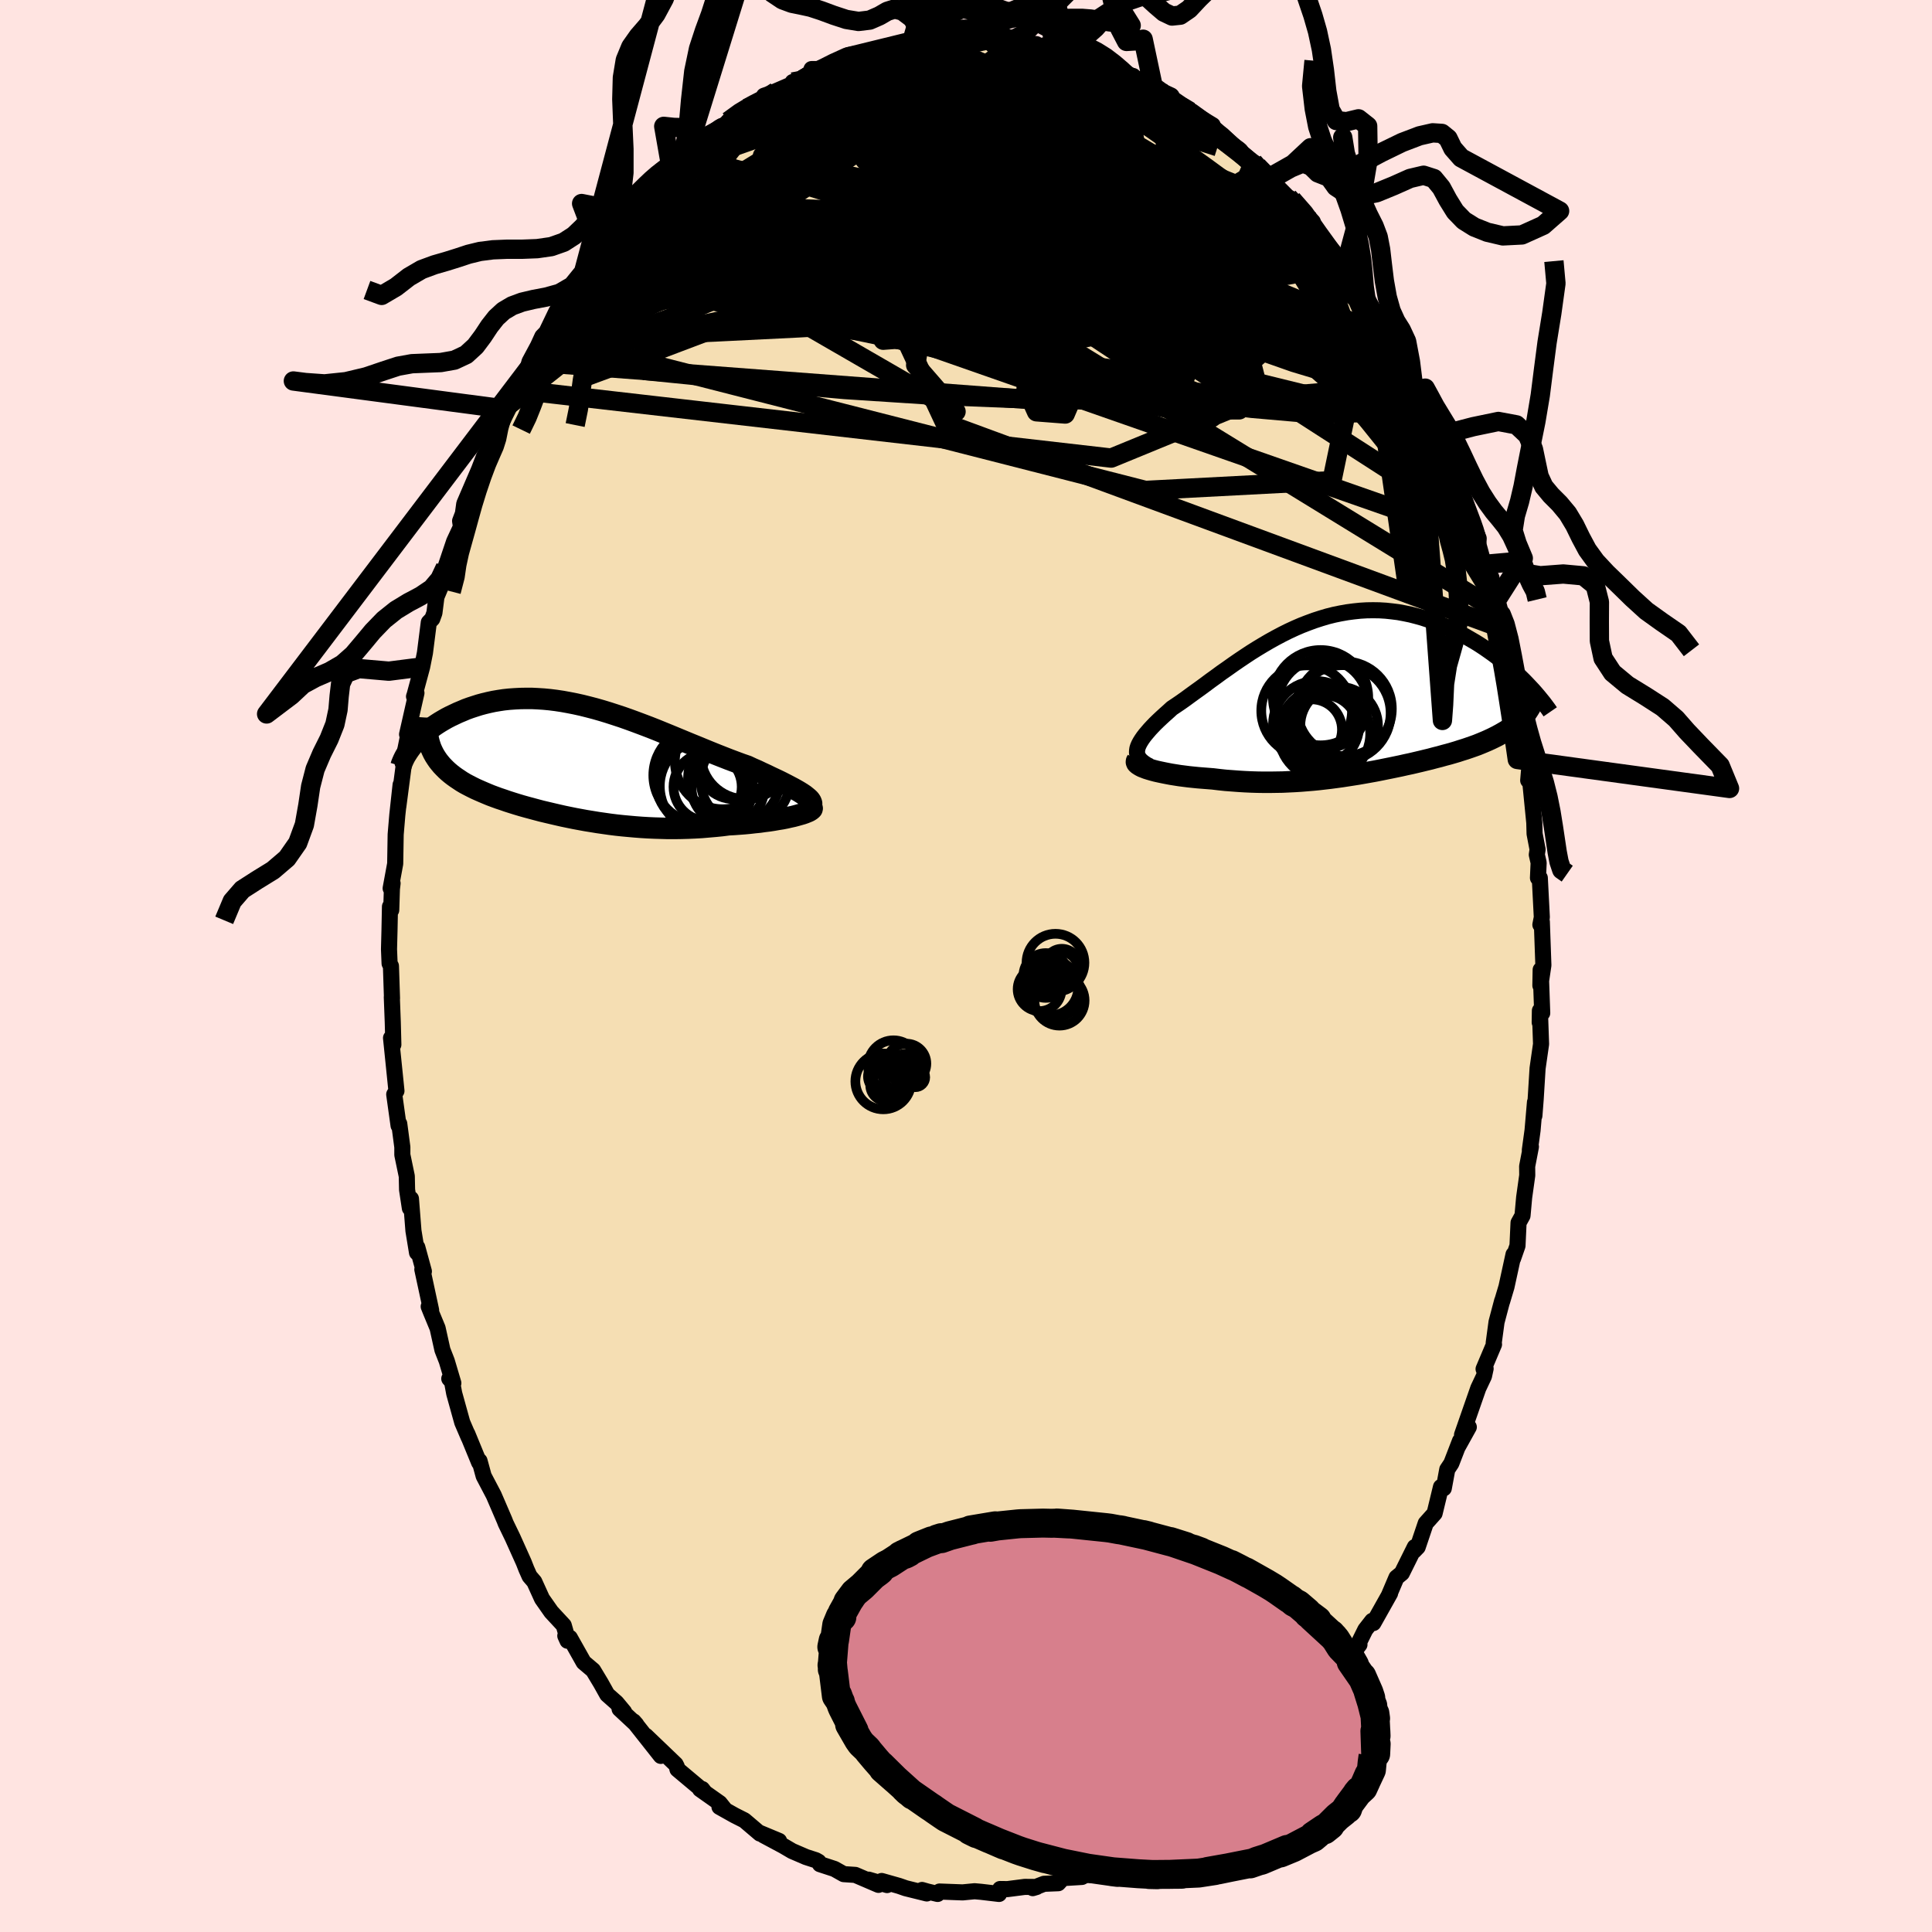 <svg viewBox="-100 -100 200 200" xmlns="http://www.w3.org/2000/svg" width="500" height="500" id="face-svg">
    <defs>
      <clipPath id="leftEyeClipPath">
        <polyline points="23.72,3.49 23.48,3.33 23.21,3.16 22.92,2.99 22.6,2.81 22.26,2.63 21.9,2.44 21.51,2.24 21.11,2.04 20.69,1.84 20.24,1.63 19.79,1.41 19.31,1.19 18.83,0.96 18.32,0.74 17.81,0.5 17.2,0.29 16.58,0.06 15.94,-0.18 15.3,-0.43 14.64,-0.69 13.97,-0.96 13.29,-1.24 12.61,-1.52 11.92,-1.8 11.22,-2.09 10.52,-2.38 9.82,-2.67 9.11,-2.96 8.4,-3.25 7.69,-3.53 6.98,-3.8 6.26,-4.07 5.55,-4.33 4.84,-4.58 4.14,-4.81 3.43,-5.04 2.74,-5.25 2.04,-5.45 1.35,-5.63 0.67,-5.8 -0.01,-5.95 -0.67,-6.08 -1.33,-6.2 -1.99,-6.3 -2.63,-6.38 -3.26,-6.44 -3.89,-6.48 -4.5,-6.51 -5.1,-6.51 -5.69,-6.5 -6.27,-6.47 -6.83,-6.43 -7.39,-6.37 -7.92,-6.29 -8.45,-6.2 -8.96,-6.09 -9.46,-5.97 -9.94,-5.84 -10.41,-5.69 -10.87,-5.54 -11.31,-5.38 -11.73,-5.2 -12.14,-5.03 -12.54,-4.84 -12.92,-4.66 -13.29,-4.47 -13.64,-4.27 -13.98,-4.07 -14.31,-3.86 -14.62,-3.65 -14.92,-3.43 -15.21,-3.21 -15.48,-2.99 -15.74,-2.77 -15.99,-2.54 -16.22,-2.31 -16.44,-2.09 -16.65,-1.86 -16.84,-1.64 -14.94,-1.38 -14.82,-1.11 -14.69,-0.84 -14.54,-0.57 -14.38,-0.32 -14.21,-0.07 -14.02,0.17 -13.82,0.41 -13.6,0.64 -13.37,0.87 -13.13,1.09 -12.88,1.3 -12.61,1.51 -12.33,1.71 -12.03,1.91 -11.73,2.11 -11.41,2.3 -11.07,2.48 -10.72,2.66 -10.36,2.84 -9.98,3.01 -9.59,3.18 -9.19,3.35 -8.78,3.52 -8.35,3.68 -7.91,3.84 -7.46,3.99 -7,4.15 -6.53,4.3 -6.05,4.45 -5.55,4.6 -5.05,4.74 -4.53,4.88 -4.01,5.02 -3.48,5.16 -2.93,5.29 -2.38,5.42 -1.82,5.55 -1.25,5.68 -0.67,5.8 -0.08,5.92 0.51,6.03 1.11,6.14 1.73,6.24 2.34,6.34 2.97,6.43 3.6,6.52 4.24,6.6 4.89,6.67 5.54,6.73 6.21,6.79 6.87,6.84 7.54,6.88 8.22,6.91 8.9,6.93 9.59,6.95 10.28,6.95 10.98,6.94 11.68,6.92 12.38,6.89 13.08,6.85 13.78,6.79 14.48,6.73 15.18,6.66 15.88,6.57 16.43,6.54 16.98,6.5 17.51,6.46 18.04,6.41 18.56,6.35 19.07,6.3 19.56,6.23 20.05,6.17 20.51,6.1 20.96,6.02 21.4,5.95 21.81,5.87 22.2,5.78 22.57,5.7 22.91,5.61" />
      </clipPath>
      <clipPath id="rightEyeClipPath">
        <polyline points="-20.89,5.36 -20.82,5.14 -20.72,4.91 -20.59,4.67 -20.44,4.43 -20.26,4.17 -20.06,3.91 -19.83,3.64 -19.59,3.36 -19.32,3.07 -19.03,2.77 -18.72,2.47 -18.39,2.16 -18.04,1.84 -17.68,1.52 -17.31,1.18 -16.86,0.88 -16.39,0.56 -15.91,0.22 -15.42,-0.14 -14.91,-0.51 -14.38,-0.89 -13.85,-1.28 -13.3,-1.69 -12.73,-2.1 -12.16,-2.52 -11.57,-2.93 -10.98,-3.35 -10.37,-3.77 -9.76,-4.18 -9.14,-4.59 -8.5,-4.99 -7.87,-5.37 -7.22,-5.75 -6.57,-6.11 -5.91,-6.46 -5.25,-6.79 -4.58,-7.1 -3.91,-7.39 -3.24,-7.65 -2.56,-7.9 -1.88,-8.12 -1.21,-8.32 -0.53,-8.49 0.15,-8.63 0.83,-8.75 1.51,-8.84 2.18,-8.91 2.85,-8.95 3.51,-8.96 4.17,-8.95 4.83,-8.91 5.48,-8.84 6.12,-8.76 6.76,-8.64 7.39,-8.51 8.01,-8.35 8.62,-8.18 9.22,-7.98 9.8,-7.77 10.38,-7.55 10.95,-7.31 11.5,-7.05 12.05,-6.79 12.58,-6.52 13.09,-6.25 13.59,-5.96 14.09,-5.67 14.57,-5.37 15.04,-5.06 15.5,-4.74 15.95,-4.42 16.39,-4.09 16.81,-3.76 17.22,-3.43 17.62,-3.09 18.01,-2.75 18.38,-2.41 18.74,-2.06 19.09,-1.72 18.73,2.4 18.52,2.6 18.29,2.8 18.05,3 17.8,3.18 17.53,3.37 17.25,3.55 16.96,3.72 16.66,3.89 16.35,4.06 16.03,4.22 15.7,4.38 15.35,4.54 15,4.69 14.64,4.84 14.27,4.99 13.88,5.13 13.48,5.27 13.07,5.41 12.65,5.54 12.22,5.68 11.78,5.81 11.33,5.94 10.87,6.06 10.41,6.19 9.93,6.31 9.45,6.44 8.95,6.56 8.46,6.68 7.95,6.8 7.44,6.92 6.92,7.03 6.39,7.15 5.86,7.26 5.33,7.37 4.78,7.48 4.24,7.59 3.68,7.7 3.12,7.8 2.56,7.9 1.99,8 1.42,8.09 0.84,8.18 0.26,8.27 -0.33,8.35 -0.93,8.43 -1.53,8.5 -2.13,8.57 -2.74,8.63 -3.35,8.68 -3.97,8.73 -4.6,8.77 -5.23,8.8 -5.86,8.83 -6.5,8.84 -7.15,8.85 -7.79,8.85 -8.45,8.84 -9.1,8.82 -9.76,8.79 -10.42,8.75 -11.08,8.7 -11.75,8.65 -12.41,8.58 -13.08,8.5 -13.59,8.46 -14.1,8.42 -14.6,8.38 -15.1,8.33 -15.58,8.28 -16.05,8.22 -16.52,8.16 -16.96,8.09 -17.4,8.02 -17.82,7.94 -18.22,7.86 -18.6,7.78 -18.96,7.7 -19.3,7.61 -19.61,7.52" />
      </clipPath>
      <filter id="fuzzy">
        <feTurbulence id="turbulence" baseFrequency="0.05" numOctaves="3" type="noise" result="noise" />
        <feDisplacementMap in="SourceGraphic" in2="noise" scale="2" />
      </filter>
      <linearGradient id="rainbowGradient" x1="0%" y1="0%" x2="100%" y2="0%">
        <stop offset="0%" style="stop-color: [object Object]; stop-opacity: 1" />
        <stop offset="86.7%" style="stop-color: [object Object]; stop-opacity: 1" />
        <stop offset="100%" style="stop-color: [object Object]; stop-opacity: 1" />
      </linearGradient>
    </defs>
    <rect x="-100" y="-100" width="100%" height="100%" fill="rgb(255, 228, 225)" />
    <polyline id="faceContour" points="59.46,2.02 59.49,0.39 59.65,4.87 59.42,4.99 59.39,5.84 59.41,4.62 59.53,8.08 59.17,10.59 58.97,13.82 58.84,15.5 58.9,14.1 58.65,17.01 58.37,19.05 58.48,18.71 58.09,20.74 58.1,21.67 57.78,23.95 57.61,25.84 57.2,26.58 57.09,28.96 56.63,30.28 56.68,29.86 55.95,33.21 55.49,34.75 55.5,34.67 54.92,36.86 54.63,39.01 54.66,39.17 53.58,41.72 53.79,41.68 53.62,42.46 53.03,43.71 51.35,48.53 52.05,47.73 50.93,49.75 51.14,49.16 50.24,51.49 49.82,52.12 49.46,54.07 49.17,53.93 48.51,56.66 47.59,57.69 46.76,60.15 46.35,60.57 46.46,60.15 45.12,62.85 44.56,63.31 43.77,65.17 43.9,64.94 42.17,68.02 42.05,67.79 41.34,68.7 40.29,70.82 40.73,70.25 40.43,70.56 38.27,73.51 38.56,73.22 37.26,74.81 36.55,75.94 35.55,77.03 34.21,78.51 34.94,77.92 33.45,79.29 32.72,80.4 31.94,81.14 31.03,81.95 30.22,82.53 29.11,83.63 29.5,83.65 27.45,85.21 26.46,86.06 27.17,85.4 26.39,85.99 23.23,88.1 23.66,87.88 21.44,89.78 21.16,89.9 20.73,90 21.12,89.94 20.37,90.17 18.5,91.34 18.48,91.3 17.14,92.21 15.41,92.55 12.95,93.72 14.45,93.01 14.26,93.24 12.76,93.88 12,94.3 10.03,94.42 9.55,94.95 8.08,95.01 6.91,95.46 7.31,95.34 6.08,95.33 4.29,95.56 3.53,95.55 3.42,96.06 1.56,95.84 0.89,95.78 -0.35,95.9 -2.74,95.81 -2.94,96.06 -3.99,95.81 -4.55,95.65 -4.06,96.01 -6.24,95.47 -6.93,95.23 -8.73,94.72 -8.17,95.14 -10.08,94.58 -9.06,95.12 -11.46,94.09 -12.66,94.01 -13.62,93.47 -15.12,92.98 -15.26,92.73 -15.54,92.57 -16.56,92.24 -18,91.62 -18.92,91.08 -20.96,89.99 -19.35,90.57 -21.32,89.75 -21.33,89.81 -22.94,88.44 -23.95,87.93 -25.52,87.05 -24.94,87.35 -25.49,86.66 -27.53,85.22 -27.31,85.2 -27.08,85.5 -29.87,83.16 -29.93,82.9 -30.06,82.64 -33.14,79.69 -31.59,81.77 -34.41,78.2 -34.13,78.52 -35.86,76.91 -35.39,77.22 -36.18,76.27 -37.14,75.42 -37.8,74.24 -38.6,72.91 -39.58,72.08 -41.01,69.54 -41.48,69.34 -41.25,69.85 -41.46,68.89 -41.64,68.26 -42.93,66.87 -43.89,65.5 -44.69,63.74 -45.18,63.17 -45.51,62.43 -45.78,61.74 -46.93,59.18 -47.65,57.69 -47.77,57.38 -48.89,54.78 -49.93,52.8 -50.36,51.23 -50.4,51.4 -51.62,48.43 -51.48,48.8 -52.15,47.24 -52.98,44.25 -53.21,43.01 -53.49,42.72 -53.07,43.18 -53.75,40.89 -54.2,39.74 -54.7,37.49 -55.42,35.75 -55.62,35.25 -55.37,35.63 -56.28,31.41 -56.12,31.61 -56.8,29.12 -56.83,29.67 -57.2,27.41 -57.46,24.09 -57.57,25.07 -57.86,23.16 -57.89,21.76 -58.35,19.55 -58.35,18.75 -58.67,16.33 -58.74,16.52 -59.19,13.29 -58.96,12.93 -59.05,12.04 -59.52,7.45 -59.28,8.14 -59.34,5.83 -59.44,3.21 -59.42,3.35 -59.53,0 -59.67,-0.26 -59.73,-1.74 -59.68,-3.68 -59.63,-6.15 -59.5,-5.79 -59.43,-7.98 -59.36,-8.56 -59.56,-8.04 -59.09,-10.59 -59.04,-13.62 -58.87,-15.64 -58.53,-18.76 -58.77,-16.48 -58.08,-21.74 -58.32,-21.01 -57.68,-24.21 -57.47,-25.43 -57.86,-23.98 -56.89,-28.26 -57.14,-27.9 -57.08,-28.07 -56.3,-30.96 -56.01,-32.42 -55.61,-35.57 -55.25,-35.94 -55.03,-36.55 -54.82,-38.21 -54.28,-39.49 -53.45,-41.89 -53.9,-41.25 -52.99,-43.95 -52.28,-45.47 -52.37,-46.07 -52.08,-46.83 -51.94,-47.85 -50.41,-51.41 -49.88,-52.79 -49.41,-53.54 -49.31,-54.02 -48.89,-55.18 -48.92,-54.76 -47.83,-57.67 -46.9,-59.69 -47.11,-58.88 -45.01,-62.63 -45.4,-61.73 -45.19,-62.55 -44.31,-64.19 -43.86,-65.17 -43.44,-65.6 -42.45,-67.66 -41.99,-68.5 -40.72,-70.06 -39.59,-71.83 -39.7,-71.99 -37.88,-73.9 -37.72,-74.59 -37.2,-74.64 -35.65,-76.49 -35.39,-77.24 -34.68,-78.2 -33.19,-79.58 -33.61,-79.24 -31.98,-81.23 -32.25,-80.71 -31.82,-81.44 -30.56,-82.75 -29.99,-83.13 -29.15,-83.4 -28.33,-84.73 -26.69,-85.51 -26.09,-86.27 -24.93,-87.07 -24.6,-87.46 -22.72,-88.9 -22.65,-88.81 -22.64,-88.8 -19.67,-90.52 -20.91,-90.09 -20.63,-90.15 -17.67,-91.43 -17.94,-91.51 -16.91,-91.76 -16.16,-92.35 -15.99,-92.85 -15.37,-92.85 -13.9,-93.37 -12.29,-94.1 -11.03,-94.46 -8.92,-94.79 -9.15,-94.79 -7.18,-95.24 -7.65,-95.09 -6.64,-95.34 -5.6,-95.74 -4.24,-95.87 -4.98,-95.67 -2.44,-95.85 -1.05,-96.24 -1.1,-95.85 0.43,-96.13 1.65,-96.1 2.3,-96.02 3.02,-96.04 3.28,-95.67 5.71,-95.8 5.37,-95.63 7.29,-95.43 7.52,-95.13 8.21,-95.34 10.02,-94.45 10.74,-94.32 11.29,-94.32 12.23,-93.85 12.38,-93.98 14.47,-93.34 15.25,-93.1 16.2,-92.26 17.31,-92.13 16.2,-92.32 19.42,-90.84 20.01,-90.78 19.89,-90.89 21.15,-89.97 21.31,-89.71 21.9,-89.2 23.17,-88.47 25.54,-87.04 24.68,-87.33 26.54,-86.03 27.5,-85.1 27.98,-84.41 29.68,-82.98 29.74,-83.22 30.16,-82.81 31.38,-81.62 31.34,-81.59 33.47,-79.44 33.36,-79.59 33.75,-79.35 35.9,-77.05 35.25,-77.53 35.41,-77.17 36.72,-75.55 39.5,-72.21 39.27,-72.44 40.37,-70.88 40.13,-71.19 40.9,-70.49 40.95,-69.25 41.73,-68.1 43.78,-64.99 43.44,-65.68 44.03,-64.99 43.89,-64.48 45.64,-61.84 46.34,-59.91 46.8,-59.68 46.75,-59.46 47.32,-57.8 47.9,-57.43 48.3,-55.92 49.12,-54.16 50.05,-52.48 49.89,-52.18 51.12,-49.41 51.38,-48.43 52.26,-45.84 52.83,-44.85 53.07,-44.28 52.79,-44.45 53.11,-43.41 53.62,-41.57 54.39,-40.21 54.87,-37.77 55.17,-36.66 55.24,-36.68 55.27,-35.46 55.58,-34.92 56.87,-29.64 56.67,-29.22 56.79,-29.27 57.17,-26.69 57.44,-25 57.75,-24.28 58.16,-21.79 58.39,-19.26 58.2,-19.21 58.29,-20.28 58.83,-14.83 58.86,-13.69 59.17,-12.07 59.09,-11.52 59.28,-10.69 59.21,-9.12 59.4,-9.12 59.61,-5.04 59.46,-4.27 59.61,-4.58 59.77,-0.08 59.46,2.02 59.49,0.39" fill="rgb(245, 222, 179)" stroke="black" stroke-width="1.667" stroke-linejoin="round" filter="url(#fuzzy)" />
    <g transform="translate(38.63 -27.87)">
      <polyline id="rightCountour" points="-20.89,5.36 -20.82,5.14 -20.72,4.91 -20.59,4.67 -20.44,4.43 -20.26,4.17 -20.06,3.91 -19.83,3.64 -19.59,3.36 -19.32,3.07 -19.03,2.77 -18.72,2.47 -18.39,2.16 -18.04,1.84 -17.68,1.52 -17.31,1.18 -16.86,0.88 -16.39,0.56 -15.91,0.22 -15.42,-0.14 -14.91,-0.51 -14.38,-0.89 -13.85,-1.28 -13.3,-1.69 -12.73,-2.1 -12.16,-2.52 -11.57,-2.93 -10.98,-3.35 -10.37,-3.77 -9.76,-4.18 -9.14,-4.59 -8.5,-4.99 -7.87,-5.37 -7.22,-5.75 -6.57,-6.11 -5.91,-6.46 -5.25,-6.79 -4.58,-7.1 -3.91,-7.39 -3.24,-7.65 -2.56,-7.9 -1.88,-8.12 -1.21,-8.32 -0.53,-8.49 0.15,-8.63 0.83,-8.75 1.51,-8.84 2.18,-8.91 2.85,-8.95 3.51,-8.96 4.17,-8.95 4.83,-8.91 5.48,-8.84 6.12,-8.76 6.76,-8.64 7.39,-8.51 8.01,-8.35 8.62,-8.18 9.22,-7.98 9.8,-7.77 10.38,-7.55 10.95,-7.31 11.5,-7.05 12.05,-6.79 12.58,-6.52 13.09,-6.25 13.59,-5.96 14.09,-5.67 14.57,-5.37 15.04,-5.06 15.5,-4.74 15.95,-4.42 16.39,-4.09 16.81,-3.76 17.22,-3.43 17.62,-3.09 18.01,-2.75 18.38,-2.41 18.74,-2.06 19.09,-1.72 18.73,2.4 18.52,2.6 18.29,2.8 18.05,3 17.8,3.18 17.53,3.37 17.25,3.55 16.96,3.72 16.66,3.89 16.35,4.06 16.03,4.22 15.7,4.38 15.35,4.54 15,4.69 14.64,4.84 14.27,4.99 13.88,5.13 13.48,5.27 13.07,5.41 12.65,5.54 12.22,5.68 11.78,5.81 11.33,5.94 10.87,6.06 10.41,6.19 9.93,6.31 9.45,6.44 8.95,6.56 8.46,6.68 7.95,6.8 7.44,6.92 6.92,7.03 6.39,7.15 5.86,7.26 5.33,7.37 4.78,7.48 4.24,7.59 3.68,7.7 3.12,7.8 2.56,7.9 1.99,8 1.42,8.09 0.84,8.18 0.26,8.27 -0.33,8.35 -0.93,8.43 -1.53,8.5 -2.13,8.57 -2.74,8.63 -3.35,8.68 -3.97,8.73 -4.6,8.77 -5.23,8.8 -5.86,8.83 -6.5,8.84 -7.15,8.85 -7.79,8.85 -8.45,8.84 -9.1,8.82 -9.76,8.79 -10.42,8.75 -11.08,8.7 -11.75,8.65 -12.41,8.58 -13.08,8.5 -13.59,8.46 -14.1,8.42 -14.6,8.38 -15.1,8.33 -15.58,8.28 -16.05,8.22 -16.52,8.16 -16.96,8.09 -17.4,8.02 -17.82,7.94 -18.22,7.86 -18.6,7.78 -18.96,7.7 -19.3,7.61 -19.61,7.52" fill="white" stroke="white" stroke-width="0" stroke-linejoin="round" filter="url(#fuzzy)" />
    </g>
    <g transform="translate(-40.45 -21.19)">
      <polyline id="leftCountour" points="23.72,3.49 23.48,3.33 23.21,3.16 22.92,2.99 22.6,2.81 22.26,2.63 21.9,2.44 21.51,2.24 21.11,2.04 20.69,1.84 20.24,1.63 19.79,1.41 19.31,1.19 18.83,0.96 18.32,0.74 17.81,0.5 17.2,0.29 16.58,0.06 15.94,-0.18 15.3,-0.43 14.64,-0.69 13.97,-0.96 13.29,-1.24 12.61,-1.52 11.92,-1.8 11.22,-2.09 10.52,-2.38 9.82,-2.67 9.11,-2.96 8.4,-3.25 7.69,-3.53 6.98,-3.8 6.26,-4.07 5.55,-4.33 4.84,-4.58 4.14,-4.81 3.43,-5.04 2.74,-5.25 2.04,-5.45 1.35,-5.63 0.67,-5.8 -0.01,-5.95 -0.67,-6.08 -1.33,-6.2 -1.99,-6.3 -2.63,-6.38 -3.26,-6.44 -3.89,-6.48 -4.5,-6.51 -5.1,-6.51 -5.69,-6.5 -6.27,-6.47 -6.83,-6.43 -7.39,-6.37 -7.92,-6.29 -8.45,-6.2 -8.96,-6.09 -9.46,-5.97 -9.94,-5.84 -10.41,-5.69 -10.87,-5.54 -11.31,-5.38 -11.73,-5.2 -12.14,-5.03 -12.54,-4.84 -12.92,-4.66 -13.29,-4.47 -13.64,-4.27 -13.98,-4.07 -14.31,-3.86 -14.62,-3.65 -14.92,-3.43 -15.21,-3.21 -15.48,-2.99 -15.74,-2.77 -15.99,-2.54 -16.22,-2.31 -16.44,-2.09 -16.65,-1.86 -16.84,-1.64 -14.94,-1.38 -14.82,-1.11 -14.69,-0.84 -14.54,-0.57 -14.38,-0.32 -14.21,-0.07 -14.02,0.17 -13.82,0.41 -13.6,0.64 -13.37,0.87 -13.13,1.09 -12.88,1.3 -12.61,1.51 -12.33,1.71 -12.03,1.91 -11.73,2.11 -11.41,2.3 -11.07,2.48 -10.72,2.66 -10.36,2.84 -9.98,3.01 -9.59,3.18 -9.19,3.35 -8.78,3.52 -8.35,3.68 -7.91,3.84 -7.46,3.99 -7,4.15 -6.53,4.3 -6.05,4.45 -5.55,4.6 -5.05,4.74 -4.53,4.88 -4.01,5.02 -3.48,5.16 -2.93,5.29 -2.38,5.42 -1.82,5.55 -1.25,5.68 -0.67,5.8 -0.08,5.92 0.51,6.03 1.11,6.14 1.73,6.24 2.34,6.34 2.97,6.43 3.6,6.52 4.24,6.6 4.89,6.67 5.54,6.73 6.21,6.79 6.87,6.84 7.54,6.88 8.22,6.91 8.9,6.93 9.59,6.95 10.28,6.95 10.98,6.94 11.68,6.92 12.38,6.89 13.08,6.85 13.78,6.79 14.48,6.73 15.18,6.66 15.88,6.57 16.43,6.54 16.98,6.5 17.51,6.46 18.04,6.41 18.56,6.35 19.07,6.3 19.56,6.23 20.05,6.17 20.51,6.1 20.96,6.02 21.4,5.95 21.81,5.87 22.2,5.78 22.57,5.7 22.91,5.61" fill="white" stroke="white" stroke-width="0" stroke-linejoin="round" filter="url(#fuzzy)" />
    </g>
    <g transform="translate(38.63 -27.87)">
      <polyline id="rightUpper" points="-19.62,7.19 -19.93,7.03 -20.19,6.86 -20.41,6.69 -20.59,6.52 -20.73,6.34 -20.83,6.16 -20.9,5.97 -20.93,5.77 -20.92,5.57 -20.89,5.36 -20.82,5.14 -20.72,4.91 -20.59,4.67 -20.44,4.43 -20.26,4.17 -20.06,3.91 -19.83,3.64 -19.59,3.36 -19.32,3.07 -19.03,2.77 -18.72,2.47 -18.39,2.16 -18.04,1.84 -17.68,1.52 -17.31,1.18 -16.86,0.88 -16.39,0.56 -15.91,0.22 -15.42,-0.14 -14.91,-0.51 -14.38,-0.89 -13.85,-1.28 -13.3,-1.69 -12.73,-2.1 -12.16,-2.52 -11.57,-2.93 -10.98,-3.35 -10.37,-3.77 -9.76,-4.18 -9.14,-4.59 -8.5,-4.99 -7.87,-5.37 -7.22,-5.75 -6.57,-6.11 -5.91,-6.46 -5.25,-6.79 -4.58,-7.1 -3.91,-7.39 -3.24,-7.65 -2.56,-7.9 -1.88,-8.12 -1.21,-8.32 -0.53,-8.49 0.15,-8.63 0.83,-8.75 1.51,-8.84 2.18,-8.91 2.85,-8.95 3.51,-8.96 4.17,-8.95 4.83,-8.91 5.48,-8.84 6.12,-8.76 6.76,-8.64 7.39,-8.51 8.01,-8.35 8.62,-8.18 9.22,-7.98 9.8,-7.77 10.38,-7.55 10.95,-7.31 11.5,-7.05 12.05,-6.79 12.58,-6.52 13.09,-6.25 13.59,-5.96 14.09,-5.67 14.57,-5.37 15.04,-5.06 15.5,-4.74 15.95,-4.42 16.39,-4.09 16.81,-3.76 17.22,-3.43 17.62,-3.09 18.01,-2.75 18.38,-2.41 18.74,-2.06 19.09,-1.72 19.42,-1.38 19.74,-1.04 20.05,-0.71 20.35,-0.37 20.63,-0.04 20.9,0.29 21.16,0.61 21.4,0.93 21.63,1.24 21.85,1.56" fill="none" stroke="black" stroke-width="1.667" stroke-linejoin="round" filter="url(#fuzzy)" />
      <polyline id="rightLower" points="-20.93,6.59 -20.98,6.67 -20.99,6.76 -20.95,6.86 -20.87,6.95 -20.74,7.04 -20.58,7.14 -20.39,7.24 -20.16,7.33 -19.9,7.43 -19.61,7.52 -19.3,7.61 -18.96,7.7 -18.6,7.78 -18.22,7.86 -17.82,7.94 -17.4,8.02 -16.96,8.09 -16.52,8.16 -16.05,8.22 -15.58,8.28 -15.1,8.33 -14.6,8.38 -14.1,8.42 -13.59,8.46 -13.08,8.5 -12.41,8.58 -11.75,8.65 -11.08,8.7 -10.42,8.75 -9.76,8.79 -9.1,8.82 -8.45,8.84 -7.79,8.85 -7.15,8.85 -6.5,8.84 -5.86,8.83 -5.23,8.8 -4.6,8.77 -3.97,8.73 -3.35,8.68 -2.74,8.63 -2.13,8.57 -1.53,8.5 -0.93,8.43 -0.33,8.35 0.26,8.27 0.84,8.18 1.42,8.09 1.99,8 2.56,7.9 3.12,7.8 3.68,7.7 4.24,7.59 4.78,7.48 5.33,7.37 5.86,7.26 6.39,7.15 6.92,7.03 7.44,6.92 7.95,6.8 8.46,6.68 8.95,6.56 9.45,6.44 9.93,6.31 10.41,6.19 10.87,6.06 11.33,5.94 11.78,5.81 12.22,5.68 12.65,5.54 13.07,5.41 13.48,5.27 13.88,5.13 14.27,4.99 14.64,4.84 15,4.69 15.35,4.54 15.7,4.38 16.03,4.22 16.35,4.06 16.66,3.89 16.96,3.72 17.25,3.55 17.53,3.37 17.8,3.18 18.05,3 18.29,2.8 18.52,2.6 18.73,2.4 18.94,2.19 19.13,1.98 19.31,1.76 19.47,1.54 19.62,1.31 19.76,1.08 19.89,0.84 20.01,0.6 20.11,0.35 20.2,0.1" fill="none" stroke="black" stroke-width="2.222" stroke-linejoin="round" filter="url(#fuzzy)" />
      <circle r="4.898" cx="0.553" cy="1.243" stroke="black" fill="none" stroke-width="1.0" filter="url(#fuzzy)" clip-path="url(#rightEyeClipPath)" /><circle r="4.696" cx="-3.367" cy="1.448" stroke="black" fill="none" stroke-width="1.0" filter="url(#fuzzy)" clip-path="url(#rightEyeClipPath)" /><circle r="4.676" cx="-1.692" cy="0.738" stroke="black" fill="none" stroke-width="1.0" filter="url(#fuzzy)" clip-path="url(#rightEyeClipPath)" /><circle r="4.736" cx="-1.522" cy="3.808" stroke="black" fill="none" stroke-width="1.0" filter="url(#fuzzy)" clip-path="url(#rightEyeClipPath)" /><circle r="4.472" cx="-2.372" cy="2.838" stroke="black" fill="none" stroke-width="1.0" filter="url(#fuzzy)" clip-path="url(#rightEyeClipPath)" /><circle r="3.48" cx="-1.552" cy="3.303" stroke="black" fill="none" stroke-width="1.0" filter="url(#fuzzy)" clip-path="url(#rightEyeClipPath)" /><circle r="4.02" cx="-0.002" cy="2.988" stroke="black" fill="none" stroke-width="1.0" filter="url(#fuzzy)" clip-path="url(#rightEyeClipPath)" /><circle r="3.138" cx="-2.847" cy="3.403" stroke="black" fill="none" stroke-width="1.0" filter="url(#fuzzy)" clip-path="url(#rightEyeClipPath)" /><circle r="4.964" cx="0.363" cy="1.693" stroke="black" fill="none" stroke-width="1.0" filter="url(#fuzzy)" clip-path="url(#rightEyeClipPath)" /><circle r="4.932" cx="-1.922" cy="0.093" stroke="black" fill="none" stroke-width="1.0" filter="url(#fuzzy)" clip-path="url(#rightEyeClipPath)" />
      </g>
    <g transform="translate(-40.45 -21.19)">
      <polyline id="leftUpper" points="24.2,4.88 24.33,4.75 24.42,4.62 24.46,4.49 24.47,4.36 24.43,4.22 24.36,4.09 24.25,3.94 24.1,3.8 23.92,3.65 23.72,3.49 23.48,3.33 23.21,3.16 22.92,2.99 22.6,2.81 22.26,2.63 21.9,2.44 21.51,2.24 21.11,2.04 20.69,1.84 20.24,1.63 19.79,1.41 19.31,1.19 18.83,0.96 18.32,0.74 17.81,0.5 17.2,0.29 16.58,0.06 15.94,-0.18 15.3,-0.43 14.64,-0.69 13.97,-0.96 13.29,-1.24 12.61,-1.52 11.92,-1.8 11.22,-2.09 10.52,-2.38 9.82,-2.67 9.11,-2.96 8.4,-3.25 7.69,-3.53 6.98,-3.8 6.26,-4.07 5.55,-4.33 4.84,-4.58 4.14,-4.81 3.43,-5.04 2.74,-5.25 2.04,-5.45 1.35,-5.63 0.67,-5.8 -0.01,-5.95 -0.67,-6.08 -1.33,-6.2 -1.99,-6.3 -2.63,-6.38 -3.26,-6.44 -3.89,-6.48 -4.5,-6.51 -5.1,-6.51 -5.69,-6.5 -6.27,-6.47 -6.83,-6.43 -7.39,-6.37 -7.92,-6.29 -8.45,-6.2 -8.96,-6.09 -9.46,-5.97 -9.94,-5.84 -10.41,-5.69 -10.87,-5.54 -11.31,-5.38 -11.73,-5.2 -12.14,-5.03 -12.54,-4.84 -12.92,-4.66 -13.29,-4.47 -13.64,-4.27 -13.98,-4.07 -14.31,-3.86 -14.62,-3.65 -14.92,-3.43 -15.21,-3.21 -15.48,-2.99 -15.74,-2.77 -15.99,-2.54 -16.22,-2.31 -16.44,-2.09 -16.65,-1.86 -16.84,-1.64 -17.02,-1.41 -17.18,-1.19 -17.33,-0.97 -17.47,-0.75 -17.6,-0.54 -17.71,-0.33 -17.81,-0.12 -17.9,0.09 -17.98,0.29 -18.04,0.49" fill="none" stroke="black" stroke-width="2.222" stroke-linejoin="round" filter="url(#fuzzy)" />
      <polyline id="leftLower" points="24.51,4.8 24.53,4.87 24.51,4.94 24.44,5.01 24.33,5.09 24.18,5.18 23.99,5.26 23.77,5.35 23.51,5.44 23.23,5.52 22.91,5.61 22.57,5.7 22.2,5.78 21.81,5.87 21.4,5.95 20.96,6.02 20.51,6.1 20.05,6.17 19.56,6.23 19.07,6.3 18.56,6.35 18.04,6.41 17.51,6.46 16.98,6.5 16.43,6.54 15.88,6.57 15.18,6.66 14.48,6.73 13.78,6.79 13.08,6.85 12.38,6.89 11.68,6.92 10.98,6.94 10.28,6.95 9.59,6.95 8.9,6.93 8.22,6.91 7.54,6.88 6.87,6.84 6.21,6.79 5.54,6.73 4.89,6.67 4.24,6.6 3.6,6.52 2.97,6.43 2.34,6.34 1.73,6.24 1.11,6.14 0.51,6.03 -0.08,5.92 -0.67,5.8 -1.25,5.68 -1.82,5.55 -2.38,5.42 -2.93,5.29 -3.48,5.16 -4.01,5.02 -4.53,4.88 -5.05,4.74 -5.55,4.6 -6.05,4.45 -6.53,4.3 -7,4.15 -7.46,3.99 -7.91,3.84 -8.35,3.68 -8.78,3.52 -9.19,3.35 -9.59,3.18 -9.98,3.01 -10.36,2.84 -10.72,2.66 -11.07,2.48 -11.41,2.3 -11.73,2.11 -12.03,1.91 -12.33,1.71 -12.61,1.51 -12.88,1.3 -13.13,1.09 -13.37,0.87 -13.6,0.64 -13.82,0.41 -14.02,0.17 -14.21,-0.07 -14.38,-0.32 -14.54,-0.57 -14.69,-0.84 -14.82,-1.11 -14.94,-1.38 -15.04,-1.67 -15.13,-1.96 -15.2,-2.25 -15.27,-2.56 -15.31,-2.87 -15.34,-3.19 -15.36,-3.51 -15.37,-3.84 -15.36,-4.18 -15.34,-4.52" fill="none" stroke="black" stroke-width="2.222" stroke-linejoin="round" filter="url(#fuzzy)" />
      <circle r="4.98" cx="13.062" cy="1.444" stroke="black" fill="none" stroke-width="1.0" filter="url(#fuzzy)" clip-path="url(#leftEyeClipPath)" /><circle r="3.77" cx="15.812" cy="2.739" stroke="black" fill="none" stroke-width="1.0" filter="url(#fuzzy)" clip-path="url(#leftEyeClipPath)" /><circle r="4.956" cx="15.272" cy="0.004" stroke="black" fill="none" stroke-width="1.0" filter="url(#fuzzy)" clip-path="url(#leftEyeClipPath)" /><circle r="4.638" cx="17.627" cy="-0.716" stroke="black" fill="none" stroke-width="1.0" filter="url(#fuzzy)" clip-path="url(#leftEyeClipPath)" /><circle r="3.53" cx="13.702" cy="2.644" stroke="black" fill="none" stroke-width="1.0" filter="url(#fuzzy)" clip-path="url(#leftEyeClipPath)" /><circle r="3.778" cx="16.432" cy="0.139" stroke="black" fill="none" stroke-width="1.0" filter="url(#fuzzy)" clip-path="url(#leftEyeClipPath)" /><circle r="4.634" cx="17.607" cy="1.934" stroke="black" fill="none" stroke-width="1.0" filter="url(#fuzzy)" clip-path="url(#leftEyeClipPath)" /><circle r="4.768" cx="16.447" cy="1.754" stroke="black" fill="none" stroke-width="1.0" filter="url(#fuzzy)" clip-path="url(#leftEyeClipPath)" /><circle r="4.99" cx="13.312" cy="1.954" stroke="black" fill="none" stroke-width="1.0" filter="url(#fuzzy)" clip-path="url(#leftEyeClipPath)" /><circle r="4.824" cx="13.577" cy="2.579" stroke="black" fill="none" stroke-width="1.0" filter="url(#fuzzy)" clip-path="url(#leftEyeClipPath)" />
    </g>
    <g id="hairs">
      <polyline points="-16.91,-91.76 -16.18,-92.19 -15.12,-92.4 -13.56,-92.48 -11.52,-92.47 -9.15,-92.37 -6.6,-92.19 -3.97,-91.9 -1.31,-91.51 1.36,-91.02 4.06,-90.46 6.79,-89.84 9.57,-89.19 12.38,-88.52 15.2,-87.84 18.01,-87.15 20.8,-86.41 23.52,-85.62 26.05,-84.81" fill="none" stroke="url(#rainbowGradient)" stroke-width="2" stroke-linejoin="round" filter="url(#fuzzy)" /><polyline points="17.31,-92.13 17.3,-91.9 17.83,-91.45 17.95,-91.07 17.52,-90.76 16.6,-90.45 15.25,-90.11 13.47,-89.75 11.22,-89.38 8.41,-89.03 4.96,-88.72 0.83,-88.48 -4.01,-88.3 -9.62,-88.21 -15.94,-88.32" fill="none" stroke="url(#rainbowGradient)" stroke-width="2" stroke-linejoin="round" filter="url(#fuzzy)" /><polyline points="-12.29,-94.1 -10.86,-94.37 -9.37,-94.48 -7.91,-94.47 -6.4,-94.36 -4.8,-94.19 -3.07,-93.97 -1.19,-93.69 0.81,-93.36 2.93,-92.98 5.11,-92.56 7.32,-92.11 9.5,-91.66 11.59,-91.23 13.56,-90.84 15.37,-90.49 17,-90.19 18.43,-89.96 19.59,-89.81 20.47,-89.76" fill="none" stroke="url(#rainbowGradient)" stroke-width="2" stroke-linejoin="round" filter="url(#fuzzy)" /><polyline points="40.9,-70.49 41.19,-69.28 41.71,-68.08 42.07,-67.17 42.15,-66.57 41.98,-66.16 41.59,-65.85 40.98,-65.65 40.12,-65.63 38.95,-65.83 37.48,-66.27 35.69,-66.93 33.6,-67.77 31.21,-68.79 28.52,-69.99 25.51,-71.4 22.15,-73.05 18.4,-74.97 14.22,-77.19 9.52,-79.73 4.23,-82.61 -1.69,-85.79 -8.26,-89.23" fill="none" stroke="url(#rainbowGradient)" stroke-width="2" stroke-linejoin="round" filter="url(#fuzzy)" /><polyline points="-7.18,-95.24 -7.24,-95.18 -6.96,-95.15 -6.73,-95.02 -6.71,-94.69 -6.96,-94.16 -7.5,-93.42 -8.42,-92.43 -9.79,-91.17 -11.66,-89.63 -14.07,-87.79 -17.06,-85.64 -20.65,-83.14 -24.86,-80.25 -29.72,-76.92 -35.36,-73.05" fill="none" stroke="url(#rainbowGradient)" stroke-width="2" stroke-linejoin="round" filter="url(#fuzzy)" /><polyline points="-26.09,-86.27 -25,-86.89 -23.69,-87.33 -22.14,-87.58 -20.37,-87.63 -18.38,-87.51 -16.15,-87.26 -13.69,-86.88 -11.01,-86.39 -8.12,-85.81 -5.07,-85.16 -1.87,-84.45 1.44,-83.67 4.89,-82.83 8.47,-81.94 12.18,-81.02 15.99,-80.09 19.85,-79.13 23.75,-78.08 27.65,-76.89 31.54,-75.52 35.4,-74.03" fill="none" stroke="url(#rainbowGradient)" stroke-width="2" stroke-linejoin="round" filter="url(#fuzzy)" /><polyline points="44.03,-64.99 44.34,-63.94 44.84,-62.64 45.05,-61.68 44.91,-61.11 44.46,-60.82 43.76,-60.68 42.82,-60.64 41.65,-60.7 40.21,-60.88 38.48,-61.22 36.4,-61.74 33.94,-62.48 31.07,-63.49 27.77,-64.79 24.05,-66.43 19.91,-68.42 15.39,-70.74 10.51,-73.32 5.25,-76.14 -0.44,-79.17 -6.7,-82.44 -13.64,-86" fill="none" stroke="url(#rainbowGradient)" stroke-width="2" stroke-linejoin="round" filter="url(#fuzzy)" /><polyline points="35.25,-77.53 35.76,-76.7 36.59,-75.37 37.16,-74.15 37.26,-73.26 36.89,-72.67 36.13,-72.25 35.06,-71.91 33.71,-71.59 32.07,-71.32 30.11,-71.13 27.8,-71.05 25.1,-71.07 21.99,-71.19 18.47,-71.4 14.5,-71.71 10.08,-72.17 5.19,-72.8 -0.15,-73.58 -5.92,-74.51 -12.09,-75.58 -18.64,-76.8 -25.65,-78.18" fill="none" stroke="url(#rainbowGradient)" stroke-width="2" stroke-linejoin="round" filter="url(#fuzzy)" /><polyline points="17.31,-92.13 17.52,-91.81 18.73,-91.11 19.99,-90.36 21.14,-89.59 22.26,-88.77 23.42,-87.89 24.63,-86.97 25.87,-86.03 27.05,-85.13 28.09,-84.33 28.92,-83.68 29.5,-83.21 29.84,-82.96 29.92,-82.92 29.82,-83.01" fill="none" stroke="url(#rainbowGradient)" stroke-width="2" stroke-linejoin="round" filter="url(#fuzzy)" /><polyline points="43.44,-65.68 43.67,-65.03 43.57,-64.17 43.09,-63.34 42.06,-62.81 40.4,-62.68 38.1,-62.88 35.19,-63.33 31.68,-63.95 27.54,-64.74 22.72,-65.7 17.2,-66.88 10.92,-68.33 3.87,-70.09 -3.96,-72.19 -12.59,-74.65 -22.05,-77.48" fill="none" stroke="url(#rainbowGradient)" stroke-width="2" stroke-linejoin="round" filter="url(#fuzzy)" /><polyline points="8.21,-95.34 9.46,-94.75 10.07,-94.42 10.3,-94.17 10.24,-93.91 9.94,-93.58 9.33,-93.2 8.33,-92.76 6.86,-92.27 4.89,-91.77 2.41,-91.24 -0.58,-90.68 -4.14,-90.09 -8.32,-89.47 -13.2,-88.78 -18.79,-87.95" fill="none" stroke="url(#rainbowGradient)" stroke-width="2" stroke-linejoin="round" filter="url(#fuzzy)" /><polyline points="33.75,-79.35 35,-77.92 35.66,-76.99 36.46,-75.85 37.48,-74.44 38.56,-72.97 39.54,-71.6 40.39,-70.37 41.12,-69.25 41.77,-68.2 42.38,-67.17 42.96,-66.21 43.47,-65.36 43.89,-64.68 44.18,-64.2 44.35,-63.92 44.39,-63.84 44.27,-64.01 43.97,-64.48 43.44,-65.35 42.72,-66.61 41.89,-68.11 41.06,-69.63" fill="none" stroke="url(#rainbowGradient)" stroke-width="2" stroke-linejoin="round" filter="url(#fuzzy)" /><polyline points="-22.65,-88.81 -21.89,-89.22 -20.72,-89.82 -19.53,-90.37 -18.18,-90.91 -16.69,-91.48 -15.16,-92.06 -13.68,-92.64 -12.3,-93.19 -11.04,-93.7 -9.89,-94.17 -8.86,-94.59 -7.97,-94.94 -7.36,-95.18 -7.21,-95.23" fill="none" stroke="url(#rainbowGradient)" stroke-width="2" stroke-linejoin="round" filter="url(#fuzzy)" /><polyline points="49.89,-52.18 50.79,-50.02 51.44,-48.29 51.97,-46.89 52.36,-45.85 52.61,-45.13 52.76,-44.61 52.85,-44.22 52.89,-43.93 52.85,-43.83 52.7,-44 52.4,-44.52 51.96,-45.42 51.37,-46.69 50.61,-48.35 49.65,-50.52 48.42,-53.36 46.91,-56.97 45.23,-61.18" fill="none" stroke="url(#rainbowGradient)" stroke-width="2" stroke-linejoin="round" filter="url(#fuzzy)" /><polyline points="29.74,-83.22 30.24,-82.65 30.7,-81.96 31,-81.27 31.08,-80.62 30.9,-80.02 30.44,-79.47 29.71,-78.93 28.71,-78.36 27.46,-77.75 25.92,-77.12 24.06,-76.51 21.82,-75.97 19.18,-75.55 16.12,-75.23 12.66,-75 8.84,-74.82 4.66,-74.7 0.11,-74.64 -4.85,-74.66 -10.26,-74.76 -16.16,-74.87 -22.54,-74.93 -29.44,-74.9" fill="none" stroke="url(#rainbowGradient)" stroke-width="2" stroke-linejoin="round" filter="url(#fuzzy)" /><polyline points="30.16,-82.81 30.98,-81.96 31.52,-81.29 31.85,-80.74 31.92,-80.34 31.71,-80.08 31.19,-79.93 30.39,-79.88 29.29,-79.89 27.89,-79.99 26.14,-80.25 23.96,-80.74 21.3,-81.52 18.14,-82.6 14.49,-83.94 10.38,-85.48 5.78,-87.23 0.57,-89.21 -5.44,-91.51" fill="none" stroke="url(#rainbowGradient)" stroke-width="2" stroke-linejoin="round" filter="url(#fuzzy)" /><polyline points="43.89,-64.48 44.9,-62.41 44.85,-61.18 43.94,-60.49 42.32,-60.06 40.06,-59.71 37.17,-59.39 33.64,-59.09 29.42,-58.84 24.45,-58.66 18.71,-58.58 12.15,-58.6 4.75,-58.76 -3.49,-59.09 -12.58,-59.68 -22.54,-60.57 -33.38,-61.66" fill="none" stroke="url(#rainbowGradient)" stroke-width="2" stroke-linejoin="round" filter="url(#fuzzy)" /><polyline points="46.8,-59.68 46.65,-59.2 46.12,-58.59 45.05,-58.04 43.37,-57.59 41.02,-57.29 37.97,-57.19 34.16,-57.33 29.58,-57.73 24.17,-58.41 17.9,-59.42 10.72,-60.8 2.6,-62.58 -6.46,-64.72 -16.44,-67.15 -27.37,-69.68" fill="none" stroke="url(#rainbowGradient)" stroke-width="2" stroke-linejoin="round" filter="url(#fuzzy)" /><polyline points="-29.99,-83.13 -28.9,-83.67 -27.21,-84.44 -25.03,-85.21 -22.49,-85.93 -19.65,-86.6 -16.53,-87.23 -13.19,-87.8 -9.66,-88.34 -5.96,-88.85 -2.13,-89.33 1.86,-89.79 6.02,-90.21 10.38,-90.58 14.9,-90.82" fill="none" stroke="url(#rainbowGradient)" stroke-width="2" stroke-linejoin="round" filter="url(#fuzzy)" /><polyline points="-16.16,-92.35 -15.61,-92.61 -14.29,-92.64 -12.37,-92.55 -10.03,-92.3 -7.44,-91.86 -4.72,-91.23 -1.92,-90.42 0.96,-89.47 3.93,-88.38 7.02,-87.2 10.23,-85.95 13.55,-84.65 17,-83.29 20.55,-81.86 24.18,-80.31 27.83,-78.68 31.37,-77.06 34.57,-75.75" fill="none" stroke="url(#rainbowGradient)" stroke-width="2" stroke-linejoin="round" filter="url(#fuzzy)" /><polyline points="-5.6,-95.74 -4.57,-95.65 -3.24,-95.28 -1.4,-94.7 0.77,-93.89 3.17,-92.85 5.75,-91.61 8.48,-90.2 11.34,-88.64 14.32,-86.96 17.42,-85.15 20.61,-83.26 23.84,-81.34 27.05,-79.45 30.24,-77.6 33.46,-75.71 36.8,-73.56" fill="none" stroke="url(#rainbowGradient)" stroke-width="2" stroke-linejoin="round" filter="url(#fuzzy)" /><polyline points="-16.91,-91.76 -16.18,-92.2 -15.14,-92.43 -13.62,-92.56 -11.64,-92.62 -9.34,-92.62 -6.85,-92.51 -4.28,-92.29 -1.7,-91.96 0.87,-91.56 3.45,-91.1 6.04,-90.6 8.67,-90.08 11.34,-89.51 14.02,-88.92 16.65,-88.34 19.17,-87.82 21.46,-87.43 23.38,-87.23" fill="none" stroke="url(#rainbowGradient)" stroke-width="2" stroke-linejoin="round" filter="url(#fuzzy)" /><polyline points="16.2,-92.32 18.24,-91.35 18.96,-90.79 19.02,-90.26 18.72,-89.6 18.16,-88.79 17.34,-87.83 16.25,-86.71 14.81,-85.45 12.96,-84.04 10.68,-82.49 7.92,-80.82 4.68,-79.03 0.94,-77.14 -3.29,-75.18 -8.03,-73.13 -13.25,-70.98 -18.98,-68.7 -25.26,-66.27 -32.16,-63.66 -39.68,-60.89" fill="none" stroke="url(#rainbowGradient)" stroke-width="2" stroke-linejoin="round" filter="url(#fuzzy)" /><polyline points="-28.33,-84.73 -26.87,-85.46 -25.28,-86.2 -23.41,-86.94 -21.23,-87.65 -18.77,-88.32 -16.09,-88.95 -13.22,-89.53 -10.2,-90.1 -7.05,-90.65 -3.79,-91.21 -0.44,-91.78 2.89,-92.37 6.06,-92.96 9.05,-93.52" fill="none" stroke="url(#rainbowGradient)" stroke-width="2" stroke-linejoin="round" filter="url(#fuzzy)" /><polyline points="29.68,-82.98 29.74,-82.97 29.75,-82.61 29.56,-82.1 29.05,-81.54 28.15,-81.02 26.78,-80.55 24.9,-80.13 22.5,-79.74 19.56,-79.36 16.09,-78.96 12.1,-78.56 7.54,-78.2 2.35,-77.96 -3.52,-77.92 -10.07,-78.09 -17.28,-78.4 -25.09,-78.79" fill="none" stroke="url(#rainbowGradient)" stroke-width="2" stroke-linejoin="round" filter="url(#fuzzy)" /><polyline points="-30.56,-82.75 -29.93,-83.15 -29.15,-83.73 -28.32,-84.39 -27.55,-85.02 -26.92,-85.5 -26.5,-85.81 -26.32,-85.89 -26.41,-85.71 -26.8,-85.24 -27.54,-84.43 -28.66,-83.24 -30.22,-81.64 -32.25,-79.58 -34.75,-77.12" fill="none" stroke="url(#rainbowGradient)" stroke-width="2" stroke-linejoin="round" filter="url(#fuzzy)" /><polyline points="3.02,-96.04 3.9,-95.72 5.24,-95.28 6.71,-94.65 8.3,-93.82 10.03,-92.82 11.9,-91.65 13.89,-90.35 15.96,-88.95 18.09,-87.47 20.25,-85.95 22.45,-84.39 24.66,-82.81 26.86,-81.2 29.01,-79.6 31.05,-78.07 32.97,-76.66 34.81,-75.39 36.6,-74.15 38.4,-72.76" fill="none" stroke="url(#rainbowGradient)" stroke-width="2" stroke-linejoin="round" filter="url(#fuzzy)" /><polyline points="21.9,-89.2 23.3,-88.34 24.6,-87.4 25.76,-86.46 26.88,-85.48 27.98,-84.5 29.01,-83.58 29.92,-82.78 30.64,-82.16 31.17,-81.71 31.49,-81.44 31.58,-81.37 31.41,-81.54 30.99,-81.94 30.35,-82.52" fill="none" stroke="url(#rainbowGradient)" stroke-width="2" stroke-linejoin="round" filter="url(#fuzzy)" /><polyline points="-2.44,-95.85 -1.42,-96.01 -0.45,-96 0.64,-95.97 1.75,-95.91 2.8,-95.84 3.74,-95.76 4.57,-95.69 5.24,-95.62 5.71,-95.57 5.9,-95.55 5.76,-95.56 5.25,-95.6 4.41,-95.69 3.24,-95.85" fill="none" stroke="url(#rainbowGradient)" stroke-width="2" stroke-linejoin="round" filter="url(#fuzzy)" /><polyline points="39.5,-72.21 39.49,-72.01 39.43,-71.58 39.13,-71.12 38.57,-70.56 37.77,-69.9 36.7,-69.23 35.28,-68.63 33.48,-68.14 31.28,-67.76 28.68,-67.47 25.67,-67.26 22.23,-67.15 18.33,-67.16 13.94,-67.3 9.04,-67.53 3.64,-67.83 -2.26,-68.18 -8.68,-68.6 -15.63,-69.13 -23.15,-69.79 -31.24,-70.58" fill="none" stroke="url(#rainbowGradient)" stroke-width="2" stroke-linejoin="round" filter="url(#fuzzy)" /><polyline points="12.23,-93.85 12.91,-93.75 13.96,-93.41 14.94,-93.03 15.73,-92.68 16.37,-92.37 16.88,-92.1 17.24,-91.89 17.42,-91.74 17.35,-91.67 17,-91.68 16.38,-91.78 15.49,-91.96 14.31,-92.23 12.78,-92.64 10.81,-93.19 8.37,-93.93 5.51,-94.87" fill="none" stroke="url(#rainbowGradient)" stroke-width="2" stroke-linejoin="round" filter="url(#fuzzy)" /><polyline points="14.47,-93.34 15.11,-92.94 15.45,-92.42 15.45,-91.84 15.15,-91.15 14.53,-90.34 13.5,-89.41 12.02,-88.34 10.07,-87.12 7.65,-85.7 4.78,-84.06 1.44,-82.19 -2.41,-80.11 -6.81,-77.83 -11.79,-75.37 -17.36,-72.75 -23.53,-70 -30.28,-67.19 -37.51,-64.55" fill="none" stroke="url(#rainbowGradient)" stroke-width="2" stroke-linejoin="round" filter="url(#fuzzy)" /><polyline points="-32.25,-80.71 -31.46,-81.52 -30.2,-82.33 -28.62,-83.07 -26.75,-83.83 -24.62,-84.62 -22.26,-85.45 -19.75,-86.28 -17.11,-87.08 -14.37,-87.84 -11.56,-88.55 -8.69,-89.2 -5.8,-89.81 -2.92,-90.39 -0.06,-90.95 2.8,-91.5 5.63,-92.06 8.34,-92.64 10.7,-93.27" fill="none" stroke="url(#rainbowGradient)" stroke-width="2" stroke-linejoin="round" filter="url(#fuzzy)" /><polyline points="12.23,-93.85 12.98,-93.68 14.25,-93.16 15.58,-92.49 16.88,-91.75 18.16,-90.99 19.47,-90.2 20.79,-89.39 22.09,-88.58 23.3,-87.8 24.4,-87.05 25.39,-86.36 26.28,-85.73 27.06,-85.19 27.7,-84.74 28.14,-84.43 28.28,-84.31 28.04,-84.51" fill="none" stroke="url(#rainbowGradient)" stroke-width="2" stroke-linejoin="round" filter="url(#fuzzy)" /><polyline points="-24.6,-87.46 -23.4,-88.33 -22.75,-88.72 -22.24,-88.97 -21.84,-89.12 -21.56,-89.13 -21.41,-88.99 -21.42,-88.67 -21.64,-88.16 -22.11,-87.41 -22.84,-86.4 -23.83,-85.11 -25.06,-83.54 -26.52,-81.67 -28.24,-79.5 -30.25,-77.02 -32.64,-74.21 -35.47,-71.05 -38.83,-67.49 -42.77,-63.48" fill="none" stroke="url(#rainbowGradient)" stroke-width="2" stroke-linejoin="round" filter="url(#fuzzy)" /><polyline points="35.25,-77.53 35.63,-76.79 36.09,-75.66 36.06,-74.72 35.25,-74.24 33.64,-74.22 31.3,-74.56 28.31,-75.12 24.7,-75.86 20.46,-76.78 15.49,-77.98 9.7,-79.54 3.05,-81.5 -4.37,-83.84 -12.59,-86.41" fill="none" stroke="url(#rainbowGradient)" stroke-width="2" stroke-linejoin="round" filter="url(#fuzzy)" /><polyline points="35.25,-77.53 35.69,-76.7 36.29,-75.33 36.52,-74.03 36.13,-73.03 35.12,-72.3 33.57,-71.71 31.54,-71.14 29.07,-70.54 26.15,-69.92 22.74,-69.31 18.8,-68.78 14.3,-68.3 9.23,-67.85 3.57,-67.39 -2.72,-66.93 -9.66,-66.49 -17.29,-66.06 -25.58,-65.65 -34.46,-65.25" fill="none" stroke="url(#rainbowGradient)" stroke-width="2" stroke-linejoin="round" filter="url(#fuzzy)" /><polyline points="-30.56,-82.75 -29.91,-83.17 -29.08,-83.78 -28.16,-84.52 -27.26,-85.25 -26.48,-85.88 -25.86,-86.36 -25.44,-86.68 -25.23,-86.8 -25.25,-86.72 -25.51,-86.41 -26.01,-85.87 -26.78,-85.09 -27.85,-84.05 -29.24,-82.7 -31.02,-81 -33.22,-78.9" fill="none" stroke="url(#rainbowGradient)" stroke-width="2" stroke-linejoin="round" filter="url(#fuzzy)" /><polyline points="-32.25,-80.71 -31.63,-81.51 -30.87,-82.28 -30.13,-82.92 -29.42,-83.47 -28.79,-83.95 -28.29,-84.3 -27.98,-84.45 -27.93,-84.35 -28.19,-83.94 -28.78,-83.19 -29.73,-82.09 -31.06,-80.62 -32.79,-78.75 -34.97,-76.43 -37.6,-73.6" fill="none" stroke="url(#rainbowGradient)" stroke-width="2" stroke-linejoin="round" filter="url(#fuzzy)" /><polyline points="-16.91,-91.76 -16.18,-92.17 -15.15,-92.31 -13.62,-92.28 -11.62,-92.12 -9.28,-91.81 -6.73,-91.34 -4.07,-90.71 -1.36,-89.94 1.38,-89.05 4.18,-88.06 7.06,-86.98 10.03,-85.84 13.08,-84.66 16.21,-83.44 19.4,-82.2 22.65,-80.9 25.92,-79.52 29.16,-78.06 32.28,-76.63 35.03,-75.53" fill="none" stroke="url(#rainbowGradient)" stroke-width="2" stroke-linejoin="round" filter="url(#fuzzy)" /><polyline points="49.89,-52.18 50.75,-50.1 51.29,-48.6 51.61,-47.59 51.69,-47.09 51.55,-47.04 51.22,-47.29 50.75,-47.77 50.13,-48.46 49.32,-49.43 48.29,-50.78 47,-52.58 45.44,-54.88 43.61,-57.64 41.5,-60.86 39.09,-64.59 36.31,-68.98 33.07,-74.2 29.28,-80.3" fill="none" stroke="url(#rainbowGradient)" stroke-width="2" stroke-linejoin="round" filter="url(#fuzzy)" /><polyline points="-37.88,-73.9 -1.01,-72.72 20.38,-61.47 25.46,-56.77 22.56,-57.15 16.37,-59.65 9.06,-62.55 2.06,-65.1 -3.87,-67.21 -8.49,-69.09 -11.41,-70.78 -11.47,-71.89 -7.35,-71.82 1.23,-70.29 12.45,-67.82 22.7,-65.5 28.15,-64.25 27.02,-63.86 21.33,-63.04 17.16,-61.64 21.21,-65.17 16.2,-92.32" fill="none" stroke="url(#rainbowGradient)" stroke-width="2" stroke-linejoin="round" filter="url(#fuzzy)" /><polyline points="55.17,-36.66 8.25,-65.46 -3.44,-67.46 -7.8,-65.35 -12.07,-65.88 -14.03,-68.52 -12.31,-71.53 -7.86,-73.64 -2.04,-74 4.08,-72.33 8.82,-69.28 9.57,-66.4 4.95,-65.32 -1.97,-66.72 -3.31,-69.81 7.14,-72.9 21.75,-76.15 10.02,-94.45" fill="none" stroke="url(#rainbowGradient)" stroke-width="2" stroke-linejoin="round" filter="url(#fuzzy)" /><polyline points="-7.18,-95.24 21.2,-78.37 29.24,-70.93 31.55,-68.82 32.61,-69.31 31.74,-72.05 28.15,-76.19 22.06,-80.2 14.44,-82.73 6.85,-83.24 1.14,-82.02 -1.25,-79.99 -0.07,-78.22 3.43,-77.43 7.16,-77.64 9.45,-78.15 10.24,-77.86 10.98,-75.75 13.02,-71.71 15.48,-67.08 14.9,-64.59 8.98,-66.46 -0.75,-71.9 -33.61,-79.24" fill="none" stroke="url(#rainbowGradient)" stroke-width="2" stroke-linejoin="round" filter="url(#fuzzy)" /><polyline points="-20.63,-90.15 5.42,-83.08 19.53,-72.6 18.59,-70.23 13.25,-72.78 10.76,-75.73 11.5,-77.61 12.99,-78.84 13.89,-79.7 14.89,-79.8 17.35,-78.74 21.55,-76.81 26.33,-74.72 29.87,-72.96 30.92,-71.53 29.84,-70.06 29.97,-67.47 37.7,-61.21 49.12,-54.16" fill="none" stroke="url(#rainbowGradient)" stroke-width="2" stroke-linejoin="round" filter="url(#fuzzy)" /><polyline points="46.8,-59.68 22.48,-69.54 6.08,-67.55 -3.42,-65.17 -8.57,-64.78 -8.58,-65.42 -3.51,-66.03 4.81,-66.57 13.49,-67.71 19.73,-70.15 21.79,-73.99 19.38,-78.66 13.64,-83.14 6.52,-86.31 0.2,-87.32 -3.47,-85.9 -3.47,-82.62 0.01,-79.07 5.45,-77.38 11.03,-78.39 17.66,-78.66 31.33,-69.29 53.62,-41.57" fill="none" stroke="url(#rainbowGradient)" stroke-width="2" stroke-linejoin="round" filter="url(#fuzzy)" /><polyline points="-47.11,-58.88 -29.15,-76.93 -13.96,-82.21 0.69,-79.06 11.51,-73.24 13.84,-68.79 7.31,-67.07 -4.02,-67.66 -14.8,-69.71 -21.45,-72.64 -23.29,-76.08 -21.76,-79.68 -18.66,-82.95 -14.73,-85.32 -9.29,-85.96 -0.94,-83.84 10.47,-78.11 20.48,-70.05 14.8,-66.21 -34.68,-78.2" fill="none" stroke="url(#rainbowGradient)" stroke-width="2" stroke-linejoin="round" filter="url(#fuzzy)" /><polyline points="36.72,-75.55 14.06,-81.28 14.97,-74.33 15.39,-67.19 13.72,-65.28 11.86,-68.37 10.79,-73.83 10.73,-78.81 11.57,-81.58 12.92,-81.87 14.16,-80.49 14.85,-78.59 15.07,-77 15.44,-75.91 16.73,-75.02 19.2,-73.96 22.14,-72.81 23.95,-72.19 22.7,-72.92 17.21,-75.14 7.78,-77.87 -3.96,-79.65 -15.49,-80.56 -21.07,-83.87 -7.18,-95.24" fill="none" stroke="url(#rainbowGradient)" stroke-width="2" stroke-linejoin="round" filter="url(#fuzzy)" /><polyline points="29.68,-82.98 21.52,-63.75 4.44,-68.36 -0.87,-77.37 0.23,-83.87 2.47,-86.98 4.17,-87.44 5.28,-86.14 6.11,-83.98 7.07,-81.92 8.52,-80.77 10.5,-80.88 12.58,-82.09 13.96,-83.88 13.81,-85.69 11.69,-87.13 7.79,-87.98 3.09,-88.09 -0.77,-87.44 -2.01,-86.21 0.3,-84.84 4.77,-83.65 6.72,-82.13 -2.03,-77.83 -42.45,-67.66" fill="none" stroke="url(#rainbowGradient)" stroke-width="2" stroke-linejoin="round" filter="url(#fuzzy)" /><polyline points="51.38,-48.43 21.49,-74.87 20.38,-82.18 22.25,-84.42 21.75,-84.98 20,-83.52 18.98,-79.46 19.29,-73.47 19.78,-67.4 18.69,-63.2 15.19,-61.78 10.24,-62.48 6.54,-63.62 7.45,-64.02 12.75,-65.12 9.26,-71.37 -32.25,-80.71" fill="none" stroke="url(#rainbowGradient)" stroke-width="2" stroke-linejoin="round" filter="url(#fuzzy)" /><polyline points="-5.6,-95.74 27.64,-63.49 27.86,-57.71 18.8,-61.45 10.33,-67.08 4.69,-72.27 1.41,-76.24 -0.15,-78.89 0.25,-80.52 3.11,-81.42 7.65,-81.64 11.12,-81.01 10.17,-79.27 3.84,-75.94 -3.85,-70.22 -5.21,-62.2 -1.03,-57.39 -35.39,-77.24" fill="none" stroke="url(#rainbowGradient)" stroke-width="2" stroke-linejoin="round" filter="url(#fuzzy)" /><polyline points="-42.45,-67.66 -3.25,-72.29 -1.64,-78.71 -0.76,-79.93 3.28,-77.89 6.85,-76.52 8.31,-77.59 8.28,-80.01 7.54,-81.72 6.47,-81.64 5.78,-80.22 7.42,-78.4 14.1,-76.05 26.29,-71.66 39.66,-62.63 54.87,-37.77" fill="none" stroke="url(#rainbowGradient)" stroke-width="2" stroke-linejoin="round" filter="url(#fuzzy)" /><polyline points="-37.88,-73.9 11.98,-70.45 27.33,-69.1 24.13,-72.87 14.8,-77.71 6.46,-81.04 1.51,-82.13 -0.1,-81.2 0.77,-78.93 3.2,-76.13 6.15,-73.53 8.46,-71.65 8.84,-70.95 6.36,-71.7 1.26,-73.76 -4.24,-76.29 -5.84,-78.03 0.33,-78.15 8.52,-78.42 -15.37,-92.85" fill="none" stroke="url(#rainbowGradient)" stroke-width="2" stroke-linejoin="round" filter="url(#fuzzy)" /><polyline points="-47.83,-57.67 -27.58,-73.79 -13.89,-76.79 -0.2,-79.65 9.52,-81.93 14.46,-82.53 16.07,-81.79 15.75,-80.71 14,-80.09 10.98,-80.11 7.28,-80.39 3.76,-80.28 0.3,-79.15 -4.83,-76.77 -11.14,-73.9 -6.08,-72.67 39.5,-72.21" fill="none" stroke="url(#rainbowGradient)" stroke-width="2" stroke-linejoin="round" filter="url(#fuzzy)" /><polyline points="33.47,-79.44 40.11,-63.91 31.34,-67.65 22.31,-76.12 18.97,-81.86 19.54,-83.33 20.26,-81.7 18.32,-79.05 13.04,-77.35 6.11,-77.71 0.54,-79.84 -1.83,-82.33 -2.53,-83.45 -5.4,-82.59 -10.57,-81.62 -7.33,-84.54 21.31,-89.71" fill="none" stroke="url(#rainbowGradient)" stroke-width="2" stroke-linejoin="round" filter="url(#fuzzy)" /><polyline points="19.89,-90.89 22.29,-84.24 25.42,-79.71 24.65,-80.29 23.98,-80.5 24.83,-78.73 26.34,-76.09 27.21,-73.66 26.12,-71.95 21.73,-71.44 13.58,-72.58 3.59,-74.96 -3.69,-77.25 -3.07,-78.37 7.6,-78.08 25.43,-72.84 52.26,-45.84" fill="none" stroke="url(#rainbowGradient)" stroke-width="2" stroke-linejoin="round" filter="url(#fuzzy)" /><polyline points="46.8,-59.68 28.98,-72.06 11.88,-81.33 5.56,-84.6 5.27,-84.06 6.22,-82.41 6.59,-81.24 6.23,-80.91 5.5,-81.12 4.85,-81.38 4.85,-81.3 5.91,-80.76 8.04,-79.95 10.74,-79.3 13.16,-79.23 14.4,-79.97 13.86,-81.29 11.68,-82.51 8.91,-82.54 7.45,-80.19 9.45,-74.72 16.29,-66.79 26.61,-60.05 31.16,-63.97 7.29,-95.43" fill="none" stroke="url(#rainbowGradient)" stroke-width="2" stroke-linejoin="round" filter="url(#fuzzy)" /><polyline points="40.95,-69.25 29.73,-73.8 22.71,-66.82 20.45,-60.62 21.62,-58.69 22.73,-61.02 23.29,-64.7 24.8,-66.23 27.7,-64.26 29.93,-60.38 28.28,-57.57 21.39,-57.59 12.38,-59.66 8.13,-62.16 13.16,-66.47 21.89,-76.58 31.38,-81.62" fill="none" stroke="url(#rainbowGradient)" stroke-width="2" stroke-linejoin="round" filter="url(#fuzzy)" /><polyline points="48.3,-55.92 10.01,-76.7 -3.46,-82.97 -9.94,-84.2 -10.46,-83.42 -5.91,-81.56 0.75,-79.72 6.5,-78.88 10.07,-79.06 11.71,-79.46 11.44,-79.51 8.01,-79.32 -0.14,-79.06 -12.63,-77.94 -25.79,-74.74 -33.39,-70.82 -27.26,-73.35 5.71,-95.8" fill="none" stroke="url(#rainbowGradient)" stroke-width="2" stroke-linejoin="round" filter="url(#fuzzy)" /><polyline points="-16.91,-91.76 -8.86,-82.92 -6.75,-75.57 -13.03,-74.8 -18.63,-77.72 -20.45,-81.01 -19.21,-83.09 -16.18,-83.9 -12.38,-84.01 -8.84,-83.9 -6.36,-83.79 -4.52,-83.68 -1.49,-83.32 3.8,-82.07 4.23,-79.73 -30.56,-82.75" fill="none" stroke="url(#rainbowGradient)" stroke-width="2" stroke-linejoin="round" filter="url(#fuzzy)" /><polyline points="-33.61,-79.24 -16.61,-80.82 -1.49,-76.12 8.1,-68.03 11.8,-60.71 10.27,-57.14 7.3,-57.37 6.22,-59.77 6.89,-62.79 6.98,-65.71 5.43,-68.41 3.43,-70.85 1.67,-72.75 -1.99,-72.96 -8.01,-68.68 -2.18,-56.2 55.58,-34.92" fill="none" stroke="url(#rainbowGradient)" stroke-width="2" stroke-linejoin="round" filter="url(#fuzzy)" /><polyline points="20.01,-90.78 21.38,-78.57 7.13,-81.41 -0.35,-82.04 0.42,-78.41 3.93,-73.72 5.28,-71.58 3.05,-73.36 -1.71,-77.79 -7.48,-82.31 -13.14,-84.86 -17.72,-84.95 -20.03,-83.7 -19.14,-83.16 -16.5,-84.47 -19.72,-84.27 -39.7,-71.99" fill="none" stroke="url(#rainbowGradient)" stroke-width="2" stroke-linejoin="round" filter="url(#fuzzy)" /><polyline points="-16.16,-92.35 -19.22,-80.65 -7.72,-81.17 0.76,-79.53 5.88,-75.79 9.36,-73.4 11.27,-74.24 10.88,-77.79 8.19,-82.24 4.26,-85.93 0.23,-87.99 -3.62,-88.2 -8.1,-86.69 -14.09,-83.82 -21.44,-80.17 -28.58,-76.53 -33.39,-73.52 -33.89,-71.23 -26.91,-69 -4.02,-64.24 53.07,-44.28" fill="none" stroke="url(#rainbowGradient)" stroke-width="2" stroke-linejoin="round" filter="url(#fuzzy)" /><polyline points="8.21,-95.34 17.56,-73.06 -1.64,-70.98 -16.73,-69.67 -19.1,-67.9 -11.72,-66.79 -1.27,-66.96 6.92,-68.39 10.91,-70.48 11.5,-72.03 10.47,-71.84 8.91,-69.97 6.96,-68.39 5.08,-69.5 6.85,-73.39 36.72,-75.55" fill="none" stroke="url(#rainbowGradient)" stroke-width="2" stroke-linejoin="round" filter="url(#fuzzy)" /><polyline points="-33.61,-79.24 -18.71,-70.77 -10.36,-66.32 -12.91,-66.11 -14.28,-67.33 -9.98,-68.72 -2.09,-69.98 5.63,-71.22 10.64,-72.45 12.27,-73.36 11.28,-73.53 8.97,-73.05 6.54,-72.66 4.74,-73.35 3.9,-75.6 3.83,-79.05 3.83,-82.78 3.05,-85.87 1.56,-87.64 1.55,-87.3 5.7,-84.17 9.5,-80.57 -16.16,-92.35" fill="none" stroke="url(#rainbowGradient)" stroke-width="2" stroke-linejoin="round" filter="url(#fuzzy)" /><polyline points="2.3,-96.02 26.94,-71.74 26.68,-75.56 20.77,-80.9 14.64,-82.97 9.99,-82.44 6.66,-80.88 3.77,-79.65 0.83,-79.45 -1.74,-80.23 -2.98,-81.42 -2.23,-82.46 0.26,-83.12 3.38,-83.56 5.86,-84.05 7.13,-84.62 7.85,-84.91 9.63,-84.27 13.93,-82.1 20.59,-78.25 26.94,-73.39 28.31,-69.36 19.72,-69.78 -0.16,-79.41 -13.9,-93.37" fill="none" stroke="url(#rainbowGradient)" stroke-width="2" stroke-linejoin="round" filter="url(#fuzzy)" /><polyline points="-45.19,-62.55 4.64,-73.24 23.4,-71.98 22.63,-69.41 9.99,-68.93 -5.04,-69.6 -14.38,-69.83 -14.35,-68.96 -6.38,-67.72 4.27,-67.83 11.41,-70.88 11.53,-76.77 5.87,-82.98 0.18,-85.56 5.4,-80.92 44.03,-64.99" fill="none" stroke="url(#rainbowGradient)" stroke-width="2" stroke-linejoin="round" filter="url(#fuzzy)" /><polyline points="-43.86,-65.17 18.57,-49.23 37.88,-50.24 39.64,-58.68 35.43,-66.72 29.62,-71.66 22.98,-74.21 15.29,-75.94 6.85,-77.76 -1.21,-79.61 -7.82,-81.07 -12.78,-81.85 -16.67,-82.04 -20.12,-82.05 -23.11,-82.28 -24.93,-82.77 -24.84,-82.93 -22.21,-81.54 -15.58,-77.34 -1.94,-70.71 19.14,-67.57 23.17,-88.47" fill="none" stroke="url(#rainbowGradient)" stroke-width="2" stroke-linejoin="round" filter="url(#fuzzy)" /><polyline points="-42.45,-67.66 -15.54,-85.44 -4.63,-90.02 2.12,-89.42 7.16,-87.28 11.66,-84.24 16.06,-80.33 19.49,-76.28 20.65,-73.21 19.02,-71.91 15.48,-72.43 11.79,-74.19 9.65,-76.29 9.71,-78 11.18,-79.02 12.12,-79.77 10.31,-81.34 4.74,-84.9 -2.67,-90.01 -8.46,-93.35 -17.94,-91.51" fill="none" stroke="url(#rainbowGradient)" stroke-width="2" stroke-linejoin="round" filter="url(#fuzzy)" /><polyline points="54.87,-37.77 44.13,-58.14 41.27,-58.58 32.13,-58.5 18.12,-60.01 5.78,-61.9 -1.19,-64.39 -3.42,-68.41 -3.15,-73.92 -1.73,-79.42 1.12,-82.84 6.49,-82.68 14.81,-78.76 24.73,-72.45 33.22,-66.37 38.09,-63.05 40.32,-63.35 35.25,-77.53" fill="none" stroke="url(#rainbowGradient)" stroke-width="2" stroke-linejoin="round" filter="url(#fuzzy)" /><polyline points="-45.19,-62.55 9.83,-58.39 25.63,-64.13 29.23,-66.87 24.57,-69.58 15,-73.13 5.82,-76.06 1.36,-77.32 2.93,-77.08 9.29,-75.85 18.22,-73.74 27.57,-70.51 35.16,-66.68 37.43,-65.29 27.63,-72.87 -4.98,-95.67" fill="none" stroke="url(#rainbowGradient)" stroke-width="2" stroke-linejoin="round" filter="url(#fuzzy)" /><polyline points="51.38,-48.43 47.1,-49.23 31.02,-59.58 15.05,-71.09 6.16,-78 4.8,-79.86 8.93,-78.76 15.47,-77.05 20.9,-76.44 22.87,-77.54 21.75,-79.7 20.09,-81.44 18.98,-81.88 13.96,-81.89 -4.38,-81.47 -40.72,-70.06" fill="none" stroke="url(#rainbowGradient)" stroke-width="2" stroke-linejoin="round" filter="url(#fuzzy)" /><polyline points="3.02,-96.04 -4.79,-94.34 -4.05,-91.46 3.01,-85.91 13.87,-78.67 24.71,-71.57 32.84,-66.16 36.98,-63.58 36.54,-64.51 31.52,-68.83 22.77,-75.19 12.2,-81.27 2.38,-84.8 -4.08,-84.98 -5.48,-83.25 -3.55,-81.93 -9.15,-79.36 -45.01,-62.63" fill="none" stroke="url(#rainbowGradient)" stroke-width="2" stroke-linejoin="round" filter="url(#fuzzy)" /><polyline points="19.89,-90.89 26.12,-77.36 18.82,-75.67 11.59,-75.11 8.15,-75.67 8.26,-76.92 9.53,-77.94 9.9,-78.28 9,-78.08 7.88,-77.71 7.84,-77.54 9.36,-77.72 12.18,-78.02 16.15,-77.51 21.67,-74.68 28.11,-68.21 30.45,-58.91 15.03,-52.58 -46.9,-59.69" fill="none" stroke="url(#rainbowGradient)" stroke-width="2" stroke-linejoin="round" filter="url(#fuzzy)" /><polyline points="48.3,-55.92 18.4,-63.27 21.25,-62.32 19.9,-66.41 13.24,-72.85 5.66,-78.27 -0.36,-81.93 -4.04,-84.43 -5.57,-86.24 -5.61,-87.39 -4.94,-87.71 -3.94,-87.08 -2.37,-85.53 0.46,-83.1 5.08,-79.92 11.33,-76.26 18.28,-72.55 24.54,-69.29 28.78,-66.87 29.62,-65.77 25.08,-66.63 13.32,-69.83 -0.1,-75.4 19.89,-90.89" fill="none" stroke="url(#rainbowGradient)" stroke-width="2" stroke-linejoin="round" filter="url(#fuzzy)" /><polyline points="-12.29,-94.1 25.23,-71.88 37.87,-64.29 37.01,-65.45 28.31,-69.93 16.7,-74.43 6.9,-77.17 1.49,-77.64 -0.05,-76.41 -0.16,-74.89 -0.89,-74.54 -2.08,-75.81 -1.31,-77.53 3.02,-77.86 6.16,-76.72 -5.79,-75.96 -43.44,-65.6" fill="none" stroke="url(#rainbowGradient)" stroke-width="2" stroke-linejoin="round" filter="url(#fuzzy)" /><polyline points="14.47,-93.34 10.67,-90.64 17.38,-81.8 22.43,-74.74 23.83,-70.95 21.83,-69.92 17.12,-71.24 10.94,-74.06 4.79,-76.97 0.16,-78.48 -1.77,-77.82 -0.5,-75.32 3.36,-72.3 8.24,-70.42 12.3,-70.83 14.49,-73.6 15.09,-77.72 15.11,-81.64 15.02,-84.18 13.97,-85.06 10.27,-84.77 2.77,-83.64 -8.9,-80.76 -26.33,-73.59 -47.11,-58.88" fill="none" stroke="url(#rainbowGradient)" stroke-width="2" stroke-linejoin="round" filter="url(#fuzzy)" /><polyline points="-18.9,-74.08 -18.59,-75.47 -18.16,-77.14 -17.83,-78.85 -17.44,-80.39 -16.92,-81.63 -16.34,-82.62 -15.74,-83.46 -15.13,-84.25 -14.49,-85.08 -13.77,-85.99 -12.96,-86.95 -12.05,-87.86 -11.07,-88.6 -10.05,-89.11 -9.07,-89.47 -8.18,-89.83 -7.4,-90.4 -6.71,-91.28 -6.05,-92.46 -5.4,-93.76 -4.72,-94.91 -3.94,-95.62 -2.44,-95.85" fill="none" stroke="url(#rainbowGradient)" stroke-width="2" stroke-linejoin="round" filter="url(#fuzzy)" /><polyline points="-4.24,-95.87 -5.57,-98.11 -6.58,-98.87 -7.39,-99.07 -8.15,-98.83 -8.98,-98.35 -9.97,-97.92 -11.13,-97.78 -12.4,-97.99 -13.71,-98.42 -14.95,-98.88 -16.08,-99.25 -17.09,-99.47 -18.03,-99.66 -19,-100.02 -20.09,-100.75 -21.31,-101.95 -22.62,-103.5 -23.93,-105.11 -25.18,-106.47 -26.34,-107.34 -27.24,-107.7 -27.65,-108.16" fill="none" stroke="url(#rainbowGradient)" stroke-width="2" stroke-linejoin="round" filter="url(#fuzzy)" /><polyline points="-5.6,-95.74 -4.78,-96.64 -3.95,-96.82 -2.94,-96.88 -1.9,-96.94 -0.88,-96.96 0.08,-96.98 1.02,-97.05 1.92,-97.23 2.82,-97.51 3.73,-97.82 4.64,-98.09 5.57,-98.25 6.49,-98.31 7.42,-98.27 8.35,-98.19 9.28,-98.12 10.21,-98.09 11.12,-98.1 12.01,-98.1 12.9,-98.03 13.85,-97.89 14.91,-97.73 16.04,-97.61 17.1,-97.36 13.45,-103.19 12.54,-103.18 11.64,-103.14 10.65,-102.94 9.59,-102.4 8.54,-101.56 7.51,-100.63 6.51,-99.79 5.53,-99.16 4.58,-98.76 3.66,-98.55 2.77,-98.5 1.88,-98.61 0.97,-98.87 0.03,-99.26 -0.95,-99.69 -1.99,-100.03 -3.06,-100.06 -4.07,-99.56 -4.86,-98.29 -5.6,-95.74 -12.29,-94.1 -13.68,-93.47 -14.73,-92.94 -15.51,-92.47 -16.16,-92.04 -16.8,-91.63 -17.49,-91.23 -18.23,-90.82 -19.01,-90.4 -19.76,-89.95 -20.47,-89.49 -21.15,-88.99 -21.83,-88.49 -22.52,-87.98 -23.25,-87.46 -24.05,-86.87 -24.71,-86.31 -16.91,-91.76 -16.32,-92.12 -15.71,-92.27 -14.86,-92.29 -13.79,-92.26 -12.57,-92.2 -11.33,-92.06 -10.14,-91.76 -9.07,-91.21 -8.12,-90.41 -7.27,-89.48 -6.5,-88.63 -5.75,-87.99 -5.02,-87.46 -4.3,-86.72 -3.52,-85.65 -2.18,-85.53" fill="none" stroke="url(#rainbowGradient)" stroke-width="2" stroke-linejoin="round" filter="url(#fuzzy)" /><polyline points="-19.67,-90.52 -20.15,-90.21 -19.53,-89.68 -18.48,-88.95 -17.47,-88.44 -16.62,-88.28 -15.87,-88.35 -15.13,-88.54 -14.32,-88.79 -13.39,-89.01 -12.33,-89.08 -11.18,-88.84 -10.01,-88.23 -8.89,-87.32 -7.9,-86.33 -7.07,-85.57 -6.35,-85.27 -5.66,-85.4 -4.84,-85.62 -3.77,-85.16" fill="none" stroke="url(#rainbowGradient)" stroke-width="2" stroke-linejoin="round" filter="url(#fuzzy)" /><polyline points="-26.09,-86.27 -27.01,-85.78 -28.01,-85.02 -28.93,-84.24 -29.77,-83.55 -30.55,-82.96 -31.28,-82.43 -31.94,-81.91 -32.55,-81.38 -33.15,-80.81 -33.77,-80.2 -34.45,-79.53 -35.17,-78.79 -35.93,-77.98 -36.72,-77.13 -37.5,-76.34 -38.18,-75.72 -38.56,-75.23" fill="none" stroke="url(#rainbowGradient)" stroke-width="2" stroke-linejoin="round" filter="url(#fuzzy)" /><polyline points="-40.46,-56 -40.13,-57.63 -39.92,-59.11 -39.71,-60.65 -39.42,-62.28 -39.03,-63.9 -38.54,-65.43 -37.96,-66.79 -37.3,-67.95 -36.59,-68.93 -35.85,-69.8 -35.13,-70.67 -34.47,-71.66 -33.9,-72.81 -33.41,-74.11 -32.97,-75.42 -32.52,-76.56 -32,-77.38 -31.37,-77.82 -30.65,-77.97 -29.88,-78.08 -29.15,-78.47 -28.7,-79.74 -29.15,-83.4 -17.85,-119.84 -18.95,-117.65 -19.58,-115.69 -19.97,-113.29 -20.35,-110.75 -20.9,-108.68 -21.67,-107.4 -22.56,-106.76 -23.45,-106.27 -24.21,-105.42 -24.82,-104.03 -25.34,-102.23 -25.87,-100.32 -26.45,-98.52 -27.08,-96.81 -27.69,-94.95 -28.18,-92.61 -28.51,-89.64 -28.79,-86.45 -29.27,-84.08 -29.99,-83.13" fill="none" stroke="url(#rainbowGradient)" stroke-width="2" stroke-linejoin="round" filter="url(#fuzzy)" /><polyline points="-30.56,-82.75 -31.29,-86.92 -30.25,-86.81 -29.04,-86.78 -28.08,-87.71 -27.38,-89.38 -26.81,-91.37 -26.3,-93.45 -25.84,-95.58 -25.42,-97.79 -25.03,-100.04 -24.65,-102.22 -24.24,-104.21 -23.75,-105.96 -23.06,-107.53 -22.1,-108.96 -21.6,-110.18" fill="none" stroke="url(#rainbowGradient)" stroke-width="2" stroke-linejoin="round" filter="url(#fuzzy)" /><polyline points="-46.05,-55.53 -45.43,-56.81 -44.96,-57.98 -44.53,-59.12 -44.13,-60.16 -43.72,-61.14 -43.29,-62.14 -42.82,-63.21 -42.31,-64.37 -41.75,-65.61 -41.15,-66.9 -40.51,-68.23 -39.86,-69.57 -39.21,-70.87 -38.55,-72.1 -37.88,-73.23 -37.19,-74.25 -36.46,-75.2 -35.7,-76.07 -34.92,-76.91 -34.16,-77.72 -33.47,-78.58 -32.88,-79.66 -31.98,-81.23 -33.19,-79.58 -34.56,-78.87 -35.95,-79 -37.12,-78.87 -38.06,-78.27 -38.87,-77.41 -39.68,-76.47 -40.58,-75.61 -41.65,-74.92 -42.93,-74.47 -44.39,-74.26 -45.95,-74.2 -47.51,-74.2 -48.98,-74.14 -50.31,-73.97 -51.5,-73.68 -52.62,-73.31 -53.77,-72.95 -55.02,-72.59 -56.35,-72.1 -57.67,-71.33 -59.01,-70.29 -60.49,-69.42 -62.01,-69.98" fill="none" stroke="url(#rainbowGradient)" stroke-width="2" stroke-linejoin="round" filter="url(#fuzzy)" /><polyline points="-37.88,-73.9 -39.79,-78.93 -38.67,-78.71 -37.27,-78.33 -36.24,-78.79 -35.64,-80.12 -35.41,-82.12 -35.41,-84.57 -35.53,-87.19 -35.63,-89.73 -35.57,-91.97 -35.27,-93.78 -34.7,-95.16 -33.93,-96.25 -33.02,-97.3 -32.1,-98.53 -31.25,-100.11 -30.5,-102.09 -29.86,-104.39 -29.28,-106.75 -28.73,-108.78 -28.37,-110.38 -28.73,-112.67 -39.59,-71.83 -40.75,-70.4 -42.08,-69.63 -43.46,-69.25 -44.78,-69 -45.96,-68.72 -46.99,-68.34 -47.88,-67.81 -48.64,-67.11 -49.33,-66.23 -50.01,-65.2 -50.78,-64.17 -51.74,-63.29 -52.96,-62.72 -54.37,-62.47 -55.88,-62.41 -57.36,-62.35 -58.8,-62.09 -60.32,-61.59 -62.09,-60.99 -64.19,-60.49 -66.4,-60.26 -68.38,-60.4 -69.63,-60.56 -47.83,-57.67 -48.36,-55.71 -48.58,-54.61 -48.83,-53.82 -49.19,-53 -49.63,-51.98 -50.11,-50.7 -50.6,-49.25 -51.05,-47.79 -51.43,-46.43 -51.77,-45.19 -52.1,-44.01 -52.44,-42.79 -52.71,-41.54 -52.89,-40.31 -53.29,-38.77" fill="none" stroke="url(#rainbowGradient)" stroke-width="2" stroke-linejoin="round" filter="url(#fuzzy)" /><polyline points="-48.92,-54.76 -47.91,-56.96 -47.15,-58.48 -46.45,-59.63 -45.82,-60.62 -45.27,-61.55 -44.77,-62.46 -44.27,-63.41 -43.73,-64.38 -43.12,-65.39 -42.43,-66.43 -41.68,-67.49 -40.87,-68.55 -40.04,-69.59 -39.21,-70.61 -38.41,-71.58 -37.65,-72.51 -36.9,-73.39 -36.15,-74.23 -35.38,-75.05 -34.66,-75.88 -34.02,-76.71 -72.4,-26.09 -69.86,-28.01 -68.65,-29.14 -67.34,-29.85 -65.88,-30.48 -64.55,-31.25 -63.44,-32.23 -62.45,-33.4 -61.41,-34.65 -60.26,-35.84 -59.01,-36.84 -57.71,-37.63 -56.43,-38.31 -55.3,-39.07 -54.47,-40.05 -53.99,-41.07 -53.9,-41.25" fill="none" stroke="url(#rainbowGradient)" stroke-width="2" stroke-linejoin="round" filter="url(#fuzzy)" /><polyline points="-56.3,-30.96 -59.74,-30.52 -62.86,-30.79 -64.25,-30.27 -64.74,-29.22 -64.89,-27.94 -65.01,-26.52 -65.33,-25.02 -65.93,-23.51 -66.69,-21.99 -67.38,-20.37 -67.84,-18.59 -68.13,-16.64 -68.49,-14.62 -69.18,-12.74 -70.29,-11.15 -71.74,-9.91 -73.38,-8.9 -74.92,-7.91 -75.96,-6.71 -76.79,-4.73" fill="none" stroke="url(#rainbowGradient)" stroke-width="2" stroke-linejoin="round" filter="url(#fuzzy)" /><polyline points="62.24,-9.56 61.67,-9.96 61.39,-10.8 61.2,-11.8 61.02,-13 60.81,-14.4 60.56,-15.95 60.25,-17.5 59.88,-18.97 59.45,-20.36 59,-21.72 58.56,-23.1 58.16,-24.53 57.79,-25.99 57.46,-27.44 57.16,-28.92 56.86,-30.46 56.55,-32.12 56.21,-33.85 55.81,-35.38 55.42,-36.37 55.17,-36.66 54.87,-37.77 57.69,-42.21 57.05,-43.74 56.63,-45.09 56.87,-46.61 57.31,-48.11 57.67,-49.65 58.01,-51.46 58.46,-53.73 58.99,-56.35 59.45,-59.09 59.79,-61.78 60.15,-64.54 60.64,-67.56 61.07,-70.66 60.86,-72.97" fill="none" stroke="url(#rainbowGradient)" stroke-width="2" stroke-linejoin="round" filter="url(#fuzzy)" /><polyline points="53.62,-41.57 56.66,-41.84 57.64,-40.7 59.44,-40.4 61.83,-40.58 63.91,-40.39 65.14,-39.39 65.57,-37.69 65.56,-35.65 65.57,-33.64 65.95,-31.86 66.93,-30.36 68.47,-29.08 70.34,-27.93 72.11,-26.79 73.5,-25.59 74.63,-24.3 76.06,-22.8 78.07,-20.74 79.04,-18.38 57.07,-21.38 56.8,-23.25 56.59,-24.77 56.37,-26.21 56.15,-27.63 55.92,-29.09 55.66,-30.62 55.38,-32.17 55.1,-33.66 54.84,-35.06 54.6,-36.37 54.36,-37.65 54.07,-38.94 53.74,-40.25 53.38,-41.51 53.05,-42.65 52.79,-43.62 52.61,-44.45 52.42,-45.32 52.03,-46.5 51.38,-48.43 49.89,-52.18 49.3,-52.5 48.69,-53.62 48.06,-54.82 47.29,-55.7 46.4,-56.24 45.51,-56.64 44.69,-57.1 43.91,-57.7 43.15,-58.39 42.38,-59.12 41.62,-59.86 40.89,-60.62 40.19,-61.4 39.5,-62.18 38.79,-62.95 38.1,-63.67 37.46,-64.29 36.89,-64.79 36.3,-65.14 35.55,-65.37 34.47,-65.77 32.86,-67.6" fill="none" stroke="url(#rainbowGradient)" stroke-width="2" stroke-linejoin="round" filter="url(#fuzzy)" /><polyline points="75.1,-32.68 73.76,-34.42 72.02,-35.62 70.43,-36.76 68.99,-38.07 67.6,-39.43 66.3,-40.69 65.19,-41.88 64.32,-43.08 63.64,-44.35 63.01,-45.64 62.29,-46.84 61.44,-47.86 60.56,-48.74 59.82,-49.63 59.33,-50.69 59.05,-52.01 58.74,-53.5 58.13,-54.94 56.98,-56.02 55.11,-56.37 52.51,-55.83 49.81,-55.13 48.3,-55.92" fill="none" stroke="url(#rainbowGradient)" stroke-width="2" stroke-linejoin="round" filter="url(#fuzzy)" /><polyline points="48.3,-55.92 49.03,-54.33 49.5,-52.81 49.66,-51.03 49.63,-49.03 49.62,-47.08 49.76,-45.42 50.03,-44.12 50.32,-43.07 50.56,-42.09 50.73,-41.04 50.86,-39.85 50.96,-38.53 51.02,-37.12 50.96,-35.68 50.72,-34.24 50.3,-32.74 49.84,-31.11 49.54,-29.2 49.44,-27.02 49.32,-25.42 46.8,-59.68 47.54,-59.82 48,-58.98 48.56,-57.94 49.23,-56.84 49.95,-55.66 50.65,-54.39 51.31,-53.03 51.97,-51.62 52.63,-50.26 53.3,-49.01 53.98,-47.94 54.64,-47.04 55.29,-46.26 55.91,-45.48 56.49,-44.53 57.03,-43.35 57.53,-41.99 58.02,-40.63 58.52,-39.54 58.93,-38.77 59.13,-37.94" fill="none" stroke="url(#rainbowGradient)" stroke-width="2" stroke-linejoin="round" filter="url(#fuzzy)" /><polyline points="46.34,-59.91 46.01,-62.55 45.61,-64.67 45.06,-65.85 44.5,-66.74 44.01,-67.82 43.61,-69.24 43.31,-70.92 43.1,-72.64 42.92,-74.19 42.67,-75.48 42.25,-76.59 41.64,-77.8 40.89,-79.47 40.05,-81.73 39.27,-84.1 39,-85.77 45.8,-38.56 46.62,-39.33 46.95,-40.41 46.99,-41.78 46.75,-43.25 46.45,-44.81 46.23,-46.47 46.06,-48.16 45.86,-49.76 45.6,-51.27 45.39,-52.76 45.33,-54.34 45.47,-56 45.69,-57.62 45.8,-59.1 45.61,-60.49 44.97,-62.07 43.89,-64.48 41.73,-68.1 41.15,-69.12 40.63,-69.76 40,-70.06 39.28,-70.3 38.47,-70.78 37.61,-71.58 36.74,-72.62 35.91,-73.72 35.14,-74.73 34.41,-75.57 33.7,-76.26 32.99,-76.86 32.26,-77.44 31.52,-78.06 30.79,-78.71 30.07,-79.3 29.35,-79.71 28.63,-79.85 27.83,-79.89 26.62,-80.28 41.73,-68.1 41.31,-69.38 41.19,-70.73 41.09,-71.94 40.95,-73.21 40.71,-74.73 40.31,-76.48 39.75,-78.33 39.11,-80.12 38.5,-81.74 37.93,-83.12 37.39,-84.3 36.87,-85.47 36.41,-86.89 36.05,-88.74 35.78,-91.08 36.03,-93.71" fill="none" stroke="url(#rainbowGradient)" stroke-width="2" stroke-linejoin="round" filter="url(#fuzzy)" /><polyline points="39.27,-72.44 40.56,-77.22 41.63,-83.52 41.58,-86.95 40.63,-87.7 39.38,-87.4 38.34,-87.52 37.7,-88.64 37.35,-90.55 37.1,-92.76 36.79,-94.87 36.39,-96.74 35.91,-98.41 35.37,-100 34.79,-101.72 34.24,-103.86 33.78,-106.65 33.39,-109.83 32.88,-112.56 32,-114.06 30.33,-115.82" fill="none" stroke="url(#rainbowGradient)" stroke-width="2" stroke-linejoin="round" filter="url(#fuzzy)" /><polyline points="19.71,-83.84 20.2,-84.18 20.98,-83.98 21.95,-83.58 22.95,-83.15 23.92,-82.72 24.87,-82.28 25.79,-81.83 26.69,-81.4 27.57,-81.04 28.42,-80.79 29.27,-80.65 30.11,-80.52 30.92,-80.22 31.65,-79.61 32.31,-78.74 33.01,-77.96 34.08,-77.68 35.9,-77.05" fill="none" stroke="url(#rainbowGradient)" stroke-width="2" stroke-linejoin="round" filter="url(#fuzzy)" /><polyline points="45.02,-58.2 44.28,-60.17 43.63,-61.85 43.16,-63.11 42.73,-64.15 42.25,-65.2 41.72,-66.32 41.18,-67.49 40.69,-68.61 40.22,-69.63 39.74,-70.58 39.19,-71.54 38.52,-72.57 37.72,-73.7 36.83,-74.85 35.99,-75.92 35.29,-76.87 34.71,-77.8 34.05,-78.82 33.36,-79.59" fill="none" stroke="url(#rainbowGradient)" stroke-width="2" stroke-linejoin="round" filter="url(#fuzzy)" /><polyline points="31.34,-81.59 33.87,-83.02 35.68,-84.71 36.53,-84.38 36.99,-83.11 37.51,-81.76 38.29,-80.67 39.39,-79.94 40.82,-79.71 42.51,-80.05 44.29,-80.78 45.97,-81.53 47.37,-81.86 48.43,-81.52 49.21,-80.57 49.89,-79.31 50.64,-78.1 51.54,-77.17 52.63,-76.49 53.96,-75.96 55.58,-75.58 57.55,-75.68 59.75,-76.67 61.45,-78.16 51.26,-83.66 50.4,-84.64 49.9,-85.67 49.26,-86.19 48.31,-86.25 46.95,-85.94 45.14,-85.25 42.98,-84.2 40.76,-83.01 38.81,-82.07 37.37,-81.73 36.43,-82.1 35.72,-82.8 34.87,-83.13 33.62,-82.61 32.16,-81.78 31.38,-81.62" fill="none" stroke="url(#rainbowGradient)" stroke-width="2" stroke-linejoin="round" filter="url(#fuzzy)" /><polyline points="23.17,-88.47 22.2,-89.05 21.52,-89.52 20.91,-89.92 20.28,-90.27 19.56,-90.56 18.76,-90.8 17.91,-91 17.04,-91.17 16.18,-91.36 15.31,-91.58 14.42,-91.87 13.54,-92.19 12.66,-92.52 11.82,-92.79 11.01,-92.98 10.17,-93.1 9.29,-93.21 8.38,-93.35 7.59,-93.52 7.16,-93.74 21.15,-89.97 20.28,-90.37 19.51,-90.33 18.56,-90.04 17.56,-89.74 16.62,-89.59 15.74,-89.62 14.88,-89.8 14,-90 13.11,-90.09 12.21,-89.97 11.32,-89.63 10.44,-89.14 9.56,-88.59 8.67,-88.06 7.78,-87.52 6.91,-86.96 6.07,-86.44 5.24,-86.05 4.35,-85.73 2.91,-84.98" fill="none" stroke="url(#rainbowGradient)" stroke-width="2" stroke-linejoin="round" filter="url(#fuzzy)" /><polyline points="3.72,-118.14 4.51,-115.21 5.55,-112.21 6.49,-109.4 7.36,-107.07 8.24,-105.43 9.17,-104.56 10.17,-104.42 11.2,-104.77 12.19,-105.2 13.1,-105.17 13.91,-104.22 14.61,-102.23 15.26,-99.58 15.9,-97.09 16.62,-95.71 17.43,-95.76 18.34,-95.94 19.42,-90.84 16.2,-92.32 16.54,-92.32 16.1,-92.73 15.33,-93.39 14.44,-94.07 13.53,-94.64 12.65,-95.09 11.8,-95.47 10.97,-95.84 10.12,-96.26 9.26,-96.72 8.39,-97.21 7.5,-97.66 6.61,-98.05 5.71,-98.37 4.8,-98.64 3.9,-98.91 3.03,-99.22 2.18,-99.55 1.28,-99.84 0.21,-100.03 -1.16,-100.32" fill="none" stroke="url(#rainbowGradient)" stroke-width="2" stroke-linejoin="round" filter="url(#fuzzy)" /><polyline points="11.29,-94.32 10.67,-94.82 9.94,-97.14 9.21,-100.22 8.42,-102.32 7.54,-103.22 6.6,-103.68 5.65,-104.33 4.7,-105.27 3.78,-106.18 2.84,-106.79 1.88,-107.09 0.88,-107.31 -0.19,-107.8 -1.31,-108.8 -2.48,-110.39 -3.69,-112.45 -4.9,-114.74 -6.09,-117.05 -7.26,-119.41 -8.43,-122.12 -9.58,-125.34 -10.73,-128.16 -12.36,-128.06" fill="none" stroke="url(#rainbowGradient)" stroke-width="2" stroke-linejoin="round" filter="url(#fuzzy)" /><polyline points="26.55,-101.37 25.27,-101.27 24.12,-100.15 23.1,-99.06 22.18,-98.43 21.33,-98.34 20.49,-98.74 19.66,-99.45 18.84,-100.2 17.98,-100.68 17.02,-100.6 15.9,-99.84 14.66,-98.53 13.41,-97.11 12.35,-96.17 11.54,-95.84 10.74,-94.32" fill="none" stroke="url(#rainbowGradient)" stroke-width="2" stroke-linejoin="round" filter="url(#fuzzy)" /><polyline points="8.21,-95.34 9.68,-95.78 10.7,-96.2 11.6,-96.75 12.52,-97.3 13.54,-97.92 14.64,-98.64 15.77,-99.36 16.86,-99.93 17.91,-100.29 18.93,-100.51 19.95,-100.71 20.99,-100.99 22.04,-101.44 23.11,-102.1 24.22,-102.9 25.41,-103.72 26.69,-104.34 28.04,-104.59 29.34,-104.46 30.48,-104.13 32.22,-104.44 -8.23,-102.26 -7.17,-102.01 -6.15,-101.32 -5.2,-100.56 -4.24,-99.87 -3.23,-99.39 -2.19,-99.15 -1.17,-99.11 -0.18,-99.09 0.75,-98.88 1.62,-98.35 2.44,-97.53 3.24,-96.68 4.1,-96.07 4.98,-95.79 5.37,-95.63" fill="none" stroke="url(#rainbowGradient)" stroke-width="2" stroke-linejoin="round" filter="url(#fuzzy)" /><polyline points="3.28,-95.67 4.85,-95.89 5.86,-96.39 6.81,-97.33 7.77,-98.37 8.76,-99.24 9.78,-100.05 10.85,-101.12 11.97,-102.7 13.17,-104.81 14.48,-107.24 15.9,-109.76 17.41,-112.15 18.89,-114.22 20.16,-115.72 20.92,-116.71 20.94,-119.33 -21.73,-124.19 -20.5,-120.4 -19.21,-119.29 -17.66,-118.53 -15.87,-116.76 -14,-113.96 -12.24,-110.78 -10.71,-107.88 -9.43,-105.56 -8.34,-103.75 -7.36,-102.25 -6.43,-100.92 -5.49,-99.75 -4.53,-98.84 -3.53,-98.33 -2.51,-98.27 -1.48,-98.61 -0.47,-99.09 0.52,-99.12 1.5,-97.85 2.3,-96.02" fill="none" stroke="url(#rainbowGradient)" stroke-width="2" stroke-linejoin="round" filter="url(#fuzzy)" />
    </g>
    
        <g id="pointNose">
          <g id="rightNose"><circle r="1.756" cx="9.922" cy="-0.026" stroke="black" fill="none" stroke-width="1.0" filter="url(#fuzzy)" /><circle r="1.908" cx="9.73" cy="0.41" stroke="black" fill="none" stroke-width="1.0" filter="url(#fuzzy)" /><circle r="2.996" cx="9.262" cy="-0.338" stroke="black" fill="none" stroke-width="1.0" filter="url(#fuzzy)" /><circle r="2.662" cx="9.17" cy="2.694" stroke="black" fill="none" stroke-width="1.0" filter="url(#fuzzy)" /><circle r="2.318" cx="8.266" cy="0.982" stroke="black" fill="none" stroke-width="1.0" filter="url(#fuzzy)" /><circle r="2.158" cx="8.218" cy="0.958" stroke="black" fill="none" stroke-width="1.0" filter="url(#fuzzy)" /><circle r="1.502" cx="8.314" cy="0.638" stroke="black" fill="none" stroke-width="1.0" filter="url(#fuzzy)" /><circle r="2.886" cx="8.73" cy="2.226" stroke="black" fill="none" stroke-width="1.0" filter="url(#fuzzy)" /><circle r="2.598" cx="9.678" cy="3.574" stroke="black" fill="none" stroke-width="1.0" filter="url(#fuzzy)" /><circle r="2.27" cx="7.618" cy="2.398" stroke="black" fill="none" stroke-width="1.0" filter="url(#fuzzy)" /></g>
          <g id="leftNose"><circle r="2.63" cx="-7.51" cy="10.322" stroke="black" fill="none" stroke-width="1.0" filter="url(#fuzzy)" /><circle r="1.77" cx="-8.27" cy="10.966" stroke="black" fill="none" stroke-width="1.0" filter="url(#fuzzy)" /><circle r="2.062" cx="-6.166" cy="10.102" stroke="black" fill="none" stroke-width="1.0" filter="url(#fuzzy)" /><circle r="2.89" cx="-8.562" cy="11.946" stroke="black" fill="none" stroke-width="1.0" filter="url(#fuzzy)" /><circle r="1.592" cx="-8.554" cy="11.434" stroke="black" fill="none" stroke-width="1.0" filter="url(#fuzzy)" /><circle r="1.816" cx="-7.782" cy="12.018" stroke="black" fill="none" stroke-width="1.0" filter="url(#fuzzy)" /><circle r="1.638" cx="-8.274" cy="12.342" stroke="black" fill="none" stroke-width="1.0" filter="url(#fuzzy)" /><circle r="1.854" cx="-6.806" cy="11.09" stroke="black" fill="none" stroke-width="1.0" filter="url(#fuzzy)" /><circle r="1.508" cx="-6.218" cy="10.586" stroke="black" fill="none" stroke-width="1.0" filter="url(#fuzzy)" /><circle r="1.024" cx="-5.246" cy="11.522" stroke="black" fill="none" stroke-width="1.0" filter="url(#fuzzy)" /></g>
        </g>
      
    <g id="mouth">
      <polyline points="42.14,81.76 42.04,82.48 41.97,83.21 41.43,84.36 41.7,83.74 41.41,84.41 41.11,85.07 40.47,85.66 40.7,85.38 39.68,86.75 39.51,87.25 39.54,86.94 39.13,87.55 38.45,88.09 37.1,89.43 37.7,88.95 37.05,89.31 35.98,90.03 36.4,89.84 35.95,90.22 35.47,90.43 33.87,91.27 32.54,91.82 33.25,91.45 30.57,92.58 30.28,92.65 29.41,92.95 30.84,92.44 30.12,92.67 29.73,92.84 27.31,93.32 26.1,93.57 27,93.38 25.02,93.73 25.77,93.64 24.08,93.9 20.93,94.04 21.68,94.01 22.34,94.02 18.96,94.05 19.8,94.07 19.75,94.07 17.85,93.97 15.13,93.76 15.7,93.83 15.6,93.81 15.24,93.77 12.5,93.38 12.68,93.41 12.93,93.46 10.01,92.87 10.25,92.93 7.6,92.24 8.19,92.41 7.2,92.13 5.75,91.67 5.27,91.5 3.3,90.73 3.93,91 1.96,90.15 2.43,90.36 0.41,89.48 1.1,89.82 0.82,89.62 -2.07,88.15 -2.47,87.88 -3.27,87.33 -3.49,87.17 -3.74,87.01 -5.28,85.94 -6,85.44 -6.33,85.12 -5.5,85.84 -7.75,83.81 -8.59,83.09 -7.27,84.25 -8.79,82.75 -8.58,83.04 -9.34,82.18 -10.08,81.3 -10.22,81.1 -10.85,80.5 -11.12,80.12 -12.05,78.51 -12.05,78.33 -11.58,79.19 -12.78,76.82 -12.87,76.61 -13.28,75.49 -13.02,76.2 -13,76.18 -13.42,75.56 -13.73,73.04 -13.84,72.81 -13.81,72.26 -13.75,72.96 -13.87,72.38 -13.83,72.18 -13.66,70.05 -13.75,69.83 -13.89,70.49 -13.61,69.81 -13.38,68.22 -13.03,67.38 -12.85,67.4 -12.84,67.02 -12.83,66.99 -12.12,65.72 -11.9,65.4 -12.23,65.82 -11.55,64.91 -10.73,64.22 -9.62,63.11 -9.09,62.72 -8.92,62.58 -9.42,62.76 -8.33,62.03 -7.88,61.8 -6.48,60.89 -5.92,60.7 -6.28,60.89 -6.79,61.05 -3.99,59.69 -3.56,59.51 -4.81,60.01 -2.56,59.18 -3,59.32 -2.55,59.28 -1.67,58.97 0.73,58.36 0.57,58.41 0.47,58.38 3.04,57.95 2.52,58.1 3.26,57.97 5.38,57.75 5.66,57.73 7.96,57.67 8.88,57.69 9.11,57.68 10.65,57.76 10.67,57.76 9.41,57.66 11.03,57.78 14.5,58.14 14.9,58.19 15.77,58.35 16.21,58.41 15.91,58.36 16.16,58.41 18.89,58.99 18.36,58.86 21.1,59.59 21.27,59.63 22.76,60.09 21.15,59.58 24.29,60.65 23.53,60.37 23.55,60.38 26.42,61.53 27.76,62.14 27.42,61.95 28.32,62.41 29.28,62.92 28.94,62.71 31.05,63.9 31.8,64.35 32.25,64.65 33.52,65.54 33.61,65.58 33.97,65.88 34.39,66.1 35.3,66.88 35.42,67.04 36.37,67.75 35.83,67.4 38.07,69.46 37.71,69.13 37.79,69.16 38.27,69.7 38.8,70.54 39.72,71.49 40.23,72.38 39.87,72.02 41.03,73.7 40.99,73.56 41.71,75.2 41.9,75.77 41.62,75.07 42.02,76.35 42.11,76.57 42.03,76.4 42.4,77.89 42.33,77.38 42.45,79.71 42.43,79.2 42.33,79.2 42.41,81.57 42.46,80.53 42.38,80.71" fill="rgb(215,127,140)" stroke="black" stroke-width="3" stroke-linejoin="round" filter="url(#fuzzy)" />
    </g>
  </svg>